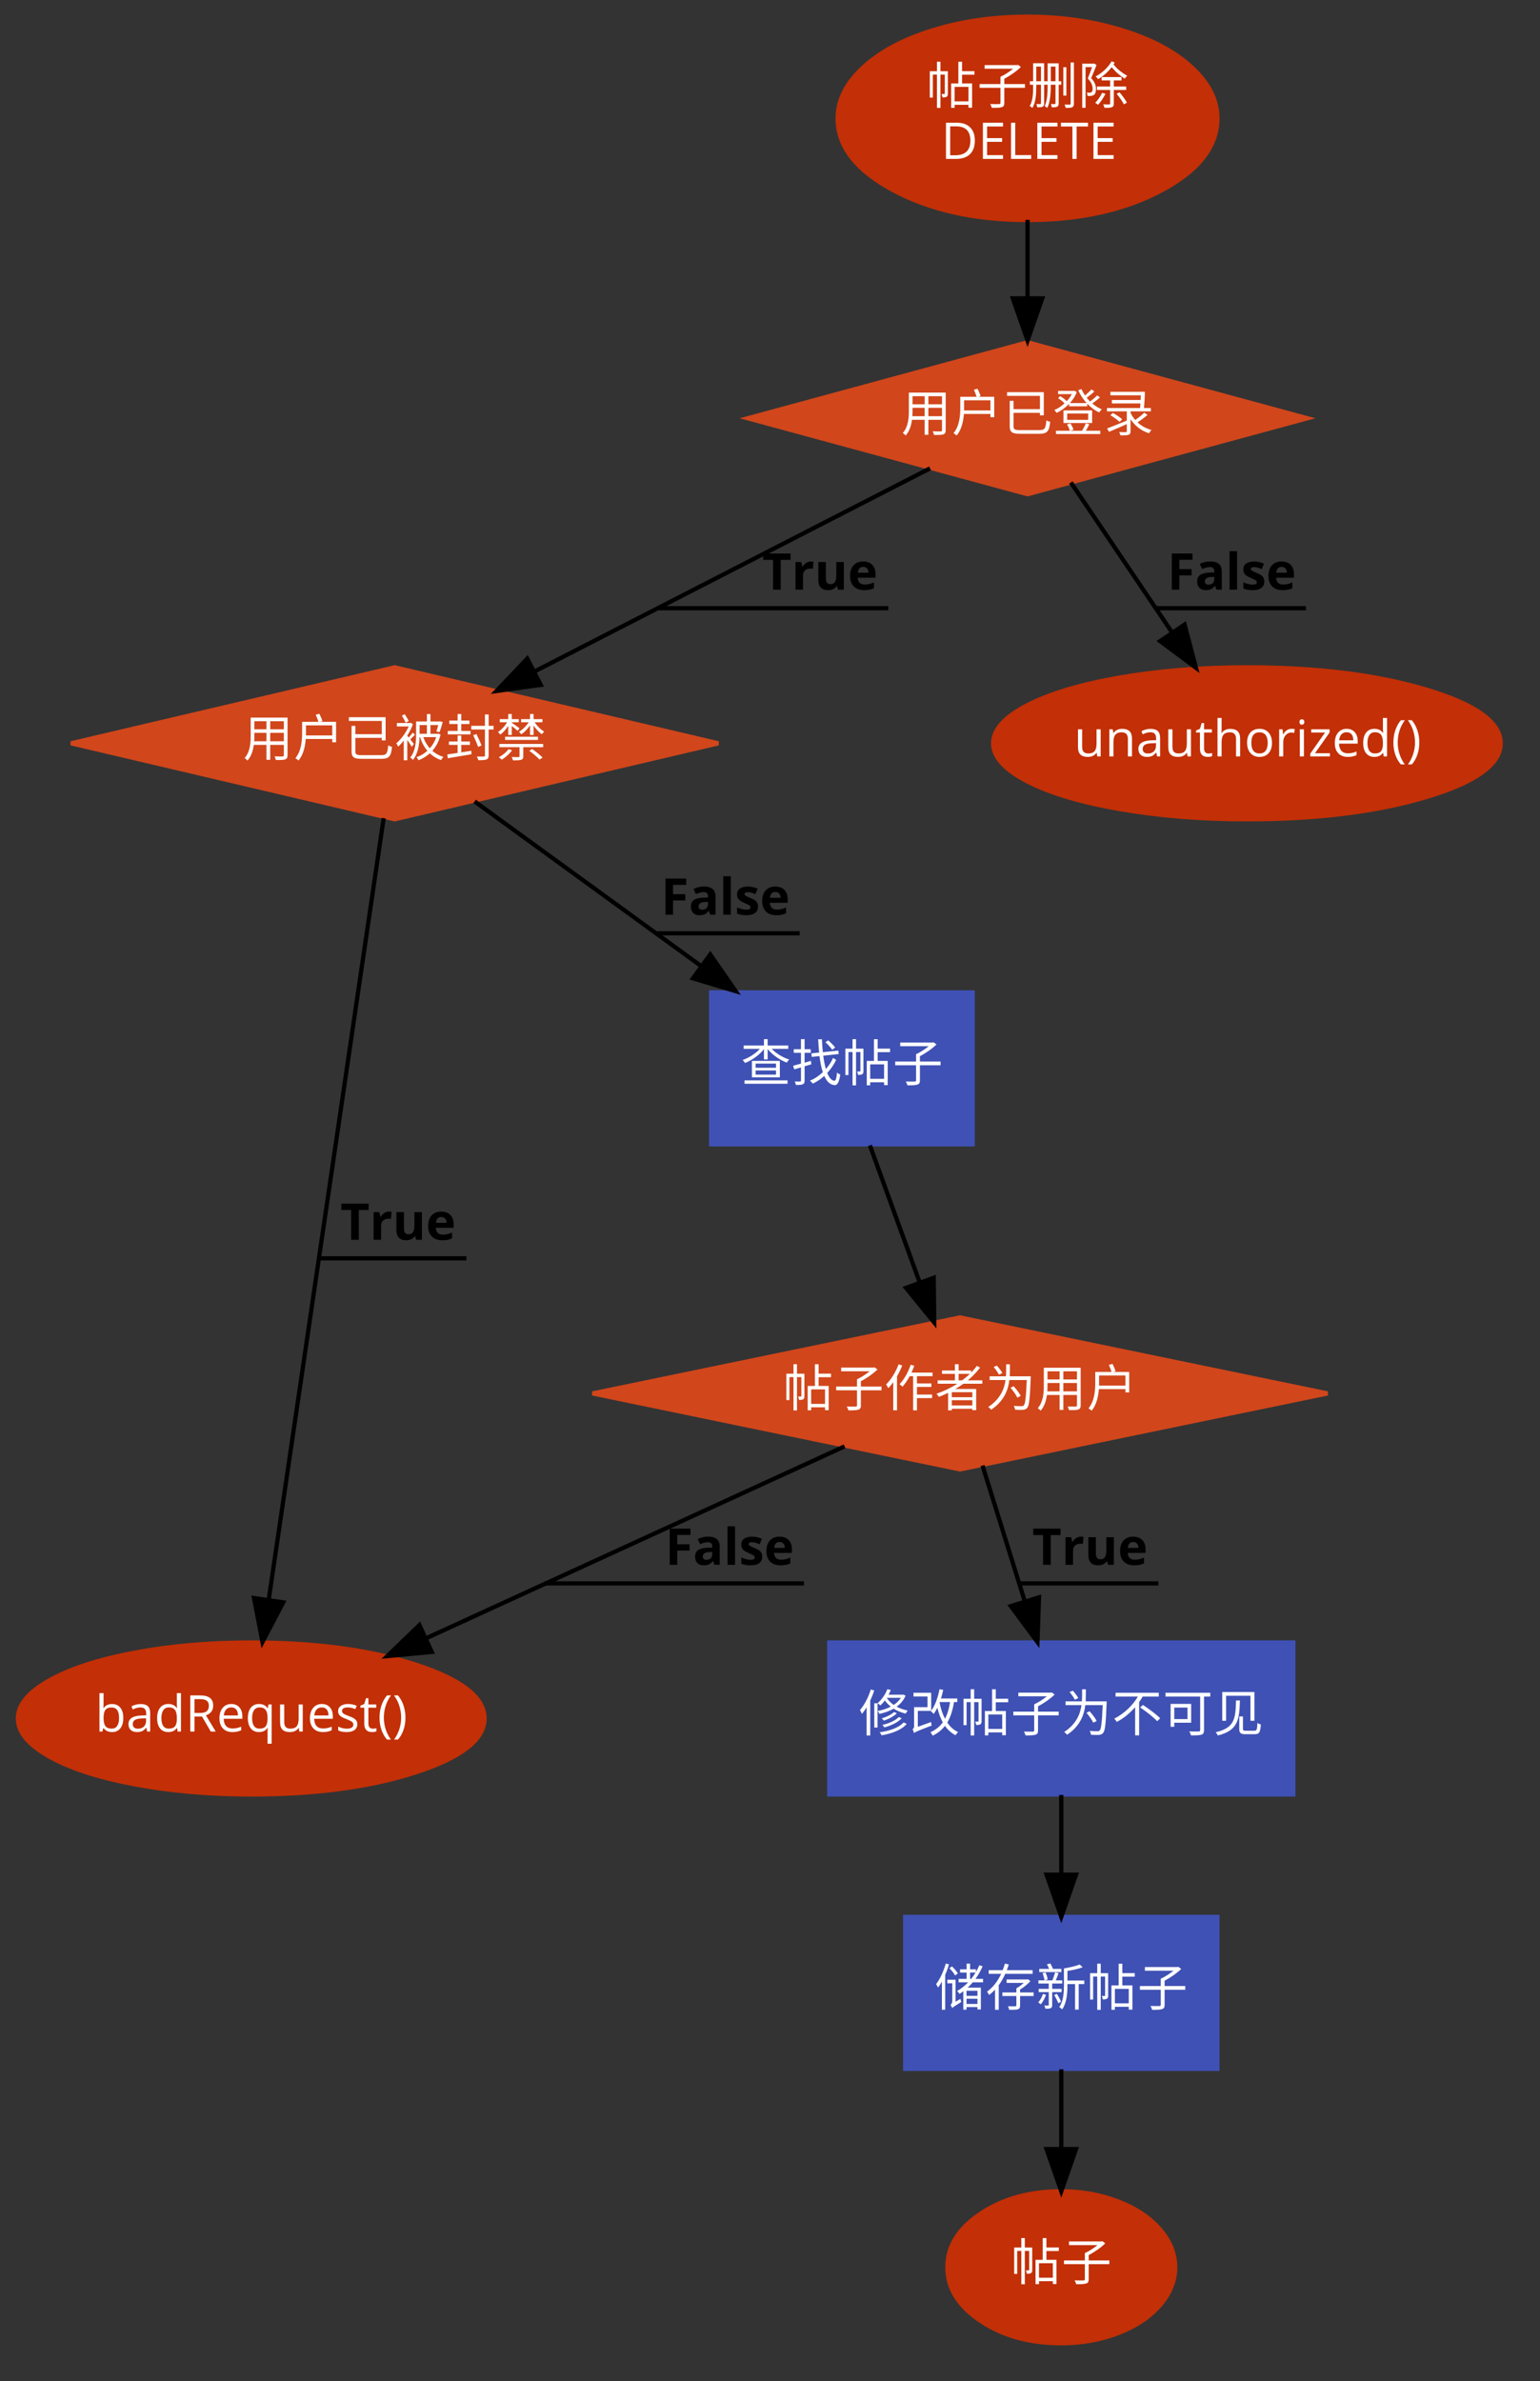 <?xml version="1.0" encoding="UTF-8"?>
<svg xmlns="http://www.w3.org/2000/svg" xmlns:xlink="http://www.w3.org/1999/xlink" width="1014pt" height="1567pt" viewBox="0 0 1014 1567" version="1.1">
<rect x="0" y="0" width="1014" height="1567" fill="#333333" stroke="none"/>
<defs>
<g>
<symbol overflow="visible" id="glyph0-0">
<path style="stroke:none;" d=""/>
</symbol>
<symbol overflow="visible" id="glyph0-1">
<path style="stroke:none;" d="M 14.203 -21.594 L 9.328 -21.594 L 9.328 -27.859 L 7.031 -27.859 L 7.031 -21.594 L 2.328 -21.594 L 2.328 -4.234 L 4.328 -4.234 L 4.328 -19.359 L 7.031 -19.359 L 7.031 2.562 L 9.328 2.562 L 9.328 -19.359 L 12.203 -19.359 L 12.203 -6.906 C 12.203 -6.625 12.125 -6.562 11.859 -6.562 C 11.594 -6.531 10.938 -6.531 10.031 -6.562 C 10.328 -5.938 10.594 -4.969 10.672 -4.328 C 11.938 -4.328 12.797 -4.406 13.438 -4.797 C 14.062 -5.203 14.203 -5.859 14.203 -6.859 Z M 27.797 -1.734 L 18.656 -1.734 L 18.656 -11.266 L 27.797 -11.266 Z M 31.734 -19.297 L 31.734 -21.625 L 23.562 -21.625 L 23.562 -27.828 L 21.125 -27.828 L 21.125 -13.531 L 16.391 -13.531 L 16.391 2.5 L 18.656 2.5 L 18.656 0.531 L 27.797 0.531 L 27.797 2.406 L 30.188 2.406 L 30.188 -13.531 L 23.562 -13.531 L 23.562 -19.297 Z M 31.734 -19.297 "/>
</symbol>
<symbol overflow="visible" id="glyph0-2">
<path style="stroke:none;" d="M 31.656 -13.125 L 18.062 -13.125 L 18.062 -16.656 C 21.859 -18.594 26.125 -21.562 28.969 -24.359 L 27.094 -25.766 L 26.562 -25.625 L 5.094 -25.625 L 5.094 -23.203 L 23.859 -23.203 C 21.531 -21.266 18.297 -19.203 15.531 -17.938 L 15.531 -13.125 L 1.797 -13.125 L 1.797 -10.672 L 15.531 -10.672 L 15.531 -0.766 C 15.531 -0.172 15.297 0 14.625 0.031 C 13.891 0.062 11.469 0.094 8.766 0 C 9.203 0.703 9.672 1.797 9.828 2.531 C 13.031 2.531 15.125 2.5 16.359 2.062 C 17.625 1.703 18.062 0.938 18.062 -0.734 L 18.062 -10.672 L 31.656 -10.672 Z M 31.656 -13.125 "/>
</symbol>
<symbol overflow="visible" id="glyph0-3">
<path style="stroke:none;" d="M 15.328 -15 L 15.328 -24.625 L 18.438 -24.625 L 18.438 -15 Z M 5.766 -15 L 5.766 -24.625 L 8.859 -24.625 L 8.859 -15 Z M 20.531 -26.797 L 13.266 -26.797 L 13.266 -15 L 10.969 -15 L 10.969 -26.828 L 3.703 -26.828 L 3.703 -15 L 1.562 -15 L 1.562 -12.703 L 3.703 -12.703 L 3.703 -11.062 C 3.703 -6.969 3.531 -2.031 1.438 1.297 C 1.938 1.562 2.859 2.203 3.203 2.562 C 5.469 -1 5.766 -6.672 5.766 -11.062 L 5.766 -12.703 L 8.859 -12.703 L 8.859 -0.5 C 8.859 -0.094 8.734 0 8.406 0.031 C 8.062 0.031 6.969 0.062 5.797 0 C 6.094 0.594 6.359 1.562 6.438 2.172 C 8.172 2.172 9.297 2.141 10 1.734 C 10.734 1.359 10.969 0.703 10.969 -0.469 L 10.969 -12.703 L 13.266 -12.703 L 13.266 -12.438 C 13.266 -8.094 13.125 -2.438 11.297 1.438 C 11.766 1.641 12.703 2.172 13.062 2.562 C 15.062 -1.531 15.328 -7.859 15.328 -12.469 L 15.328 -12.703 L 18.438 -12.703 L 18.438 -0.5 C 18.438 -0.094 18.297 0.031 17.969 0.031 C 17.625 0.031 16.531 0.062 15.359 0 C 15.672 0.594 15.938 1.562 16 2.172 C 17.734 2.172 18.859 2.141 19.562 1.734 C 20.297 1.359 20.531 0.703 20.531 -0.469 L 20.531 -12.703 L 22.203 -12.703 L 22.203 -15 L 20.531 -15 Z M 25.594 -24.203 L 23.594 -24.203 L 23.594 -5.531 L 25.594 -5.531 Z M 28.391 -27.328 L 28.391 -0.266 C 28.391 0.234 28.234 0.359 27.766 0.406 C 27.359 0.406 26 0.406 24.391 0.359 C 24.703 1 25.031 1.969 25.125 2.562 C 27.266 2.562 28.594 2.531 29.422 2.141 C 30.234 1.766 30.562 1.094 30.562 -0.234 L 30.562 -27.328 Z M 28.391 -27.328 "/>
</symbol>
<symbol overflow="visible" id="glyph0-4">
<path style="stroke:none;" d="M 22.031 -28.094 C 19.797 -24.094 15.672 -20.297 11.5 -18.125 C 12.125 -17.656 12.766 -16.891 13.172 -16.359 C 16.438 -18.266 19.656 -21.094 22.094 -24.266 C 24.922 -20.766 27.766 -18.562 30.734 -16.656 C 31.031 -17.328 31.797 -18.156 32.359 -18.594 C 29.297 -20.328 26.125 -22.5 23.328 -26.031 C 23.594 -26.469 23.859 -26.859 24.094 -27.297 Z M 10.5 -26.656 L 10.125 -26.531 L 2.703 -26.531 L 2.703 2.469 L 4.906 2.469 L 4.906 -24.297 L 9.172 -24.297 C 8.406 -22.062 7.359 -19.156 6.359 -16.797 C 8.906 -14.172 9.531 -11.938 9.562 -10.125 C 9.562 -9.031 9.359 -8.172 8.797 -7.797 C 8.531 -7.562 8.172 -7.469 7.703 -7.469 C 7.172 -7.438 6.438 -7.438 5.672 -7.5 C 6 -6.859 6.203 -5.938 6.234 -5.297 C 7.031 -5.266 7.938 -5.266 8.625 -5.328 C 9.297 -5.438 9.938 -5.672 10.438 -6 C 11.359 -6.672 11.766 -8.062 11.766 -9.891 C 11.766 -11.969 11.125 -14.328 8.562 -17.062 C 9.766 -19.703 11.062 -22.969 12.125 -25.703 Z M 15.797 -7.359 C 14.703 -5 12.969 -2.5 11.234 -0.797 C 11.797 -0.5 12.703 0.172 13.094 0.531 C 14.828 -1.297 16.703 -4.094 18 -6.734 Z M 31.656 -9.234 L 31.656 -11.5 L 23.5 -11.5 L 23.5 -15.531 L 28.562 -15.531 L 28.562 -17.734 L 15.5 -17.734 L 15.5 -15.531 L 21.094 -15.531 L 21.094 -11.5 L 12.391 -11.5 L 12.391 -9.234 L 21.094 -9.234 L 21.094 -0.328 C 21.094 0.094 20.938 0.266 20.438 0.297 C 19.969 0.297 18.359 0.297 16.5 0.234 C 16.859 0.906 17.234 1.859 17.359 2.531 C 19.734 2.531 21.266 2.5 22.234 2.094 C 23.156 1.703 23.5 1.062 23.5 -0.328 L 23.5 -9.234 Z M 25.391 -6.703 C 27.156 -4.594 29.203 -1.672 30.125 0.234 L 32.125 -0.906 C 31.156 -2.734 29.125 -5.562 27.266 -7.703 Z M 25.391 -6.703 "/>
</symbol>
<symbol overflow="visible" id="glyph0-5">
<path style="stroke:none;" d="M 18.062 -9.969 L 18.062 -15.5 L 27.031 -15.5 L 27.031 -9.969 Z M 7.5 -9.969 C 7.594 -11.203 7.625 -12.438 7.625 -13.531 L 7.625 -15.5 L 15.594 -15.5 L 15.594 -9.969 Z M 15.594 -23.156 L 15.594 -17.828 L 7.625 -17.828 L 7.625 -23.156 Z M 27.031 -17.828 L 18.062 -17.828 L 18.062 -23.156 L 27.031 -23.156 Z M 29.469 -25.531 L 5.203 -25.531 L 5.203 -13.531 C 5.203 -8.906 4.859 -3.031 1.203 1.094 C 1.734 1.406 2.734 2.234 3.094 2.734 C 5.625 -0.094 6.766 -3.906 7.266 -7.594 L 15.594 -7.594 L 15.594 2.234 L 18.062 2.234 L 18.062 -7.594 L 27.031 -7.594 L 27.031 -0.828 C 27.031 -0.203 26.797 0 26.125 0.031 C 25.531 0.031 23.266 0.062 20.938 -0.031 C 21.266 0.641 21.656 1.703 21.766 2.359 C 24.891 2.406 26.828 2.359 27.969 1.969 C 29.031 1.531 29.469 0.797 29.469 -0.797 Z M 29.469 -25.531 "/>
</symbol>
<symbol overflow="visible" id="glyph0-6">
<path style="stroke:none;" d="M 8.234 -13.797 C 8.266 -14.438 8.266 -15 8.266 -15.562 L 8.266 -20.438 L 25.594 -20.438 L 25.594 -13.797 Z M 17.594 -22.766 L 19.125 -23.234 C 18.734 -24.531 17.859 -26.531 17.094 -28.062 L 14.703 -27.422 C 15.359 -25.969 16.094 -24.062 16.5 -22.766 L 5.734 -22.766 L 5.734 -15.562 C 5.734 -10.562 5.297 -3.672 1.266 1.234 C 1.859 1.5 2.969 2.297 3.359 2.734 C 6.625 -1.203 7.766 -6.703 8.125 -11.469 L 25.594 -11.469 L 25.594 -9.297 L 28.094 -9.297 L 28.094 -22.766 Z M 17.594 -22.766 "/>
</symbol>
<symbol overflow="visible" id="glyph0-7">
<path style="stroke:none;" d="M 11.797 -0.828 C 8.203 -0.828 7.469 -1.297 7.469 -3.406 L 7.469 -12.203 L 24.859 -12.203 L 24.859 -10.531 L 27.391 -10.531 L 27.391 -25.797 L 3.203 -25.797 L 3.203 -23.359 L 24.859 -23.359 L 24.859 -14.625 L 7.469 -14.625 L 7.469 -20.094 L 4.969 -20.094 L 4.969 -3.438 C 4.969 0.672 6.625 1.594 11.969 1.594 L 24.422 1.594 C 29.859 1.594 30.969 -0.203 31.594 -6.297 C 30.859 -6.438 29.766 -6.828 29.094 -7.297 C 28.625 -1.938 28.094 -0.828 24.469 -0.828 Z M 11.797 -0.828 "/>
</symbol>
<symbol overflow="visible" id="glyph0-8">
<path style="stroke:none;" d="M 21.703 -5.297 C 21.156 -3.828 20.125 -1.797 19.266 -0.406 L 11.562 -0.406 L 13.625 -1.094 C 13.297 -2.266 12.438 -3.969 11.594 -5.234 L 9.359 -4.531 C 10.172 -3.266 10.938 -1.531 11.234 -0.406 L 2.094 -0.406 L 2.094 1.766 L 31.266 1.766 L 31.266 -0.406 L 21.797 -0.406 C 22.5 -1.672 23.328 -3.234 24.031 -4.672 Z M 23.297 -7.562 L 9.469 -7.562 L 9.469 -11.734 L 23.297 -11.734 Z M 25.891 -13.797 L 7.031 -13.797 L 7.031 -5.5 L 25.891 -5.5 Z M 29.203 -23.656 C 28.062 -22.469 26.203 -20.859 24.562 -19.625 C 23.766 -20.438 23 -21.297 22.328 -22.156 C 23.969 -23.297 25.859 -24.828 27.391 -26.266 L 25.5 -27.594 C 24.422 -26.422 22.703 -24.859 21.203 -23.656 C 20.297 -25 19.5 -26.391 18.891 -27.797 L 16.734 -27.125 C 18.094 -24 19.969 -21.125 22.266 -18.625 L 11.266 -18.625 C 13.172 -20.734 14.766 -23.156 15.797 -25.891 L 14.172 -26.734 L 13.703 -26.625 L 3.469 -26.625 L 3.469 -24.531 L 12.531 -24.531 C 11.703 -22.891 10.5 -21.328 9.203 -19.859 C 8.125 -21 6.359 -22.297 4.828 -23.203 L 3.5 -21.797 C 5 -20.859 6.703 -19.562 7.734 -18.438 C 5.672 -16.531 3.266 -14.969 1 -14.031 C 1.5 -13.562 2.203 -12.734 2.531 -12.172 C 5.359 -13.5 8.266 -15.531 10.734 -18.062 L 10.734 -16.5 L 22.656 -16.5 L 22.656 -18.203 C 25 -15.766 27.656 -13.766 30.562 -12.469 C 31 -13.094 31.688 -14.062 32.266 -14.5 C 30.031 -15.391 27.891 -16.734 26 -18.359 C 27.625 -19.5 29.562 -21 31.062 -22.391 Z M 29.203 -23.656 "/>
</symbol>
<symbol overflow="visible" id="glyph0-9">
<path style="stroke:none;" d="M 26.922 -12.328 C 25.422 -10.828 23 -8.906 20.938 -7.469 C 19.703 -8.906 18.656 -10.5 17.859 -12.203 L 17.859 -13.172 L 31.234 -13.172 L 31.234 -15.359 L 26.703 -15.359 C 27 -18.766 27.266 -22.859 27.328 -26 L 25.391 -26.125 L 24.922 -26.031 L 4.594 -26.031 L 4.594 -23.734 L 24.625 -23.734 C 24.594 -22.828 24.531 -21.734 24.5 -20.656 L 5.562 -20.656 L 5.562 -18.391 L 24.359 -18.391 C 24.297 -17.359 24.234 -16.328 24.156 -15.359 L 2.328 -15.359 L 2.328 -13.172 L 15.391 -13.172 L 15.391 -7.094 C 10.594 -5.125 5.594 -3.094 2.406 -1.906 L 3.703 0.297 C 6.969 -1.062 11.297 -2.938 15.391 -4.766 L 15.391 -0.172 C 15.391 0.297 15.234 0.469 14.672 0.5 C 14.172 0.531 12.328 0.531 10.359 0.438 C 10.703 1.062 11.094 1.969 11.234 2.641 C 13.797 2.641 15.469 2.641 16.5 2.266 C 17.531 1.906 17.859 1.297 17.859 -0.141 L 17.859 -7.969 C 20.734 -3.625 24.859 -0.406 30.031 1.266 C 30.391 0.562 31.094 -0.406 31.656 -0.906 C 28.062 -1.859 24.922 -3.625 22.438 -5.938 C 24.531 -7.234 27.062 -9.094 29.031 -10.797 Z M 4.594 -10.625 C 6.703 -9.359 9.359 -7.5 10.625 -6.234 L 12.359 -7.938 C 11.031 -9.203 8.328 -10.969 6.234 -12.094 Z M 4.594 -10.625 "/>
</symbol>
<symbol overflow="visible" id="glyph0-10">
<path style="stroke:none;" d="M 9.266 -23.297 C 8.734 -24.469 7.594 -26.359 6.625 -27.766 L 4.734 -26.828 C 5.672 -25.391 6.797 -23.391 7.266 -22.125 Z M 12.625 -8.203 C 12.266 -8.672 11.297 -9.969 10.297 -11.234 C 11.234 -12.031 12.359 -13.234 13.391 -14.297 L 11.891 -15.672 C 11.266 -14.766 10.203 -13.438 9.297 -12.438 C 8.938 -12.891 8.594 -13.328 8.328 -13.625 L 8.328 -13.766 C 9.797 -16.062 11.094 -18.594 12 -21.125 L 10.766 -22.094 L 10.391 -22 L 1.469 -22 L 1.469 -19.734 L 9.234 -19.734 C 7.406 -15.5 4.125 -11.172 1.094 -8.625 C 1.469 -8.203 2.031 -7 2.266 -6.406 C 3.5 -7.5 4.766 -8.859 6 -10.438 L 6 2.531 L 8.328 2.531 L 8.328 -10.828 C 9.438 -9.234 10.703 -7.297 11.297 -6.297 Z M 27.391 -12.703 C 26.422 -9.828 25 -7.359 23.156 -5.328 C 21.297 -7.406 19.859 -9.891 18.859 -12.703 Z M 21.234 -20.656 L 21.234 -14.891 L 16.438 -14.891 L 16.438 -20.656 Z M 28.766 -15 L 28.297 -14.891 L 23.562 -14.891 L 23.562 -20.656 L 28.703 -20.656 C 28.328 -19.125 27.859 -17.531 27.469 -16.469 L 29.531 -15.969 C 30.234 -17.625 31.031 -20.297 31.656 -22.625 L 29.922 -23.094 L 29.531 -23 L 23.562 -23 L 23.562 -27.859 L 21.234 -27.859 L 21.234 -23 L 14.125 -23 L 14.125 -14.328 C 14.125 -9.734 13.766 -3.625 10.297 0.734 C 10.766 1.031 11.734 1.828 12.062 2.328 C 15.391 -1.828 16.266 -7.906 16.391 -12.703 L 16.703 -12.703 C 17.828 -9.203 19.438 -6.172 21.562 -3.703 C 19.438 -1.766 16.969 -0.359 14.359 0.531 C 14.859 1 15.469 1.938 15.734 2.531 C 18.438 1.469 20.969 -0.031 23.156 -2.031 C 25.234 -0.062 27.703 1.438 30.594 2.438 C 30.891 1.766 31.594 0.828 32.125 0.328 C 29.297 -0.5 26.859 -1.906 24.828 -3.703 C 27.266 -6.438 29.203 -9.969 30.234 -14.391 Z M 28.766 -15 "/>
</symbol>
<symbol overflow="visible" id="glyph0-11">
<path style="stroke:none;" d="M 16.625 -16.766 L 10.531 -16.766 L 10.531 -21.328 L 15.938 -21.328 L 15.938 -23.594 L 10.531 -23.594 L 10.531 -27.891 L 8.125 -27.891 L 8.125 -23.594 L 2.672 -23.594 L 2.672 -21.328 L 8.125 -21.328 L 8.125 -16.766 L 1.641 -16.766 L 1.641 -14.5 L 16.625 -14.5 Z M 10.531 -2.672 L 10.531 -7.594 L 16.234 -7.594 L 16.234 -9.828 L 10.531 -9.828 L 10.531 -13.734 L 8.125 -13.734 L 8.125 -9.828 L 2.406 -9.828 L 2.406 -7.594 L 8.125 -7.594 L 8.125 -2.297 C 5.562 -1.906 3.203 -1.562 1.328 -1.297 L 1.703 1.203 C 5.797 0.469 11.703 -0.5 17.266 -1.438 L 17.125 -3.734 Z M 31.828 -20.125 L 28.562 -20.125 L 28.562 -27.594 L 26.125 -27.594 L 26.125 -20.125 L 17.125 -20.125 L 17.125 -17.734 L 26.125 -17.734 L 26.125 -0.672 C 26.125 -0.094 25.891 0.062 25.297 0.094 C 24.766 0.094 22.891 0.141 20.797 0.062 C 21.156 0.734 21.625 1.797 21.766 2.5 C 24.5 2.5 26.125 2.406 27.156 2 C 28.125 1.562 28.562 0.859 28.562 -0.672 L 28.562 -17.734 L 31.828 -17.734 Z M 23.859 -7.203 C 23.203 -9.062 21.734 -12.297 20.531 -14.703 L 18.391 -13.938 C 19.562 -11.5 21 -8.203 21.625 -6.266 Z M 23.859 -7.203 "/>
</symbol>
<symbol overflow="visible" id="glyph0-12">
<path style="stroke:none;" d="M 8.125 -14.094 L 10.438 -14.094 L 10.438 -20.062 C 11.797 -18.969 13.5 -17.562 14.266 -16.859 L 15.594 -18.5 C 14.766 -19.156 11.672 -21.391 10.438 -22.156 L 10.438 -22.469 L 15.062 -22.469 L 15.062 -24.531 L 10.438 -24.531 L 10.438 -27.891 L 8.125 -27.891 L 8.125 -24.531 L 2.562 -24.531 L 2.562 -22.469 L 7.359 -22.469 C 5.859 -19.891 3.531 -17.359 1.359 -16.062 C 1.859 -15.672 2.5 -14.891 2.906 -14.359 C 4.734 -15.625 6.625 -17.797 8.125 -20.094 Z M 6.062 -10.859 L 27.734 -10.859 L 27.734 -12.938 L 6.062 -12.938 Z M 8.328 -4.797 C 6.859 -2.734 4.359 -0.734 1.938 0.562 C 2.469 0.969 3.469 1.703 3.906 2.141 C 6.266 0.672 8.969 -1.672 10.672 -4.062 Z M 21.969 -3.672 C 24.391 -2 27.328 0.5 28.766 2.062 L 30.766 0.766 C 29.266 -0.828 26.266 -3.234 23.891 -4.859 Z M 2.297 -6.062 L 15.562 -6.062 L 15.562 -0.141 C 15.562 0.297 15.438 0.438 14.859 0.469 C 14.328 0.5 12.5 0.5 10.391 0.406 C 10.734 1.062 11.125 1.938 11.266 2.594 C 13.859 2.594 15.562 2.594 16.625 2.234 C 17.734 1.906 18.031 1.297 18.031 -0.062 L 18.031 -6.062 L 31.125 -6.062 L 31.125 -8.203 L 2.297 -8.203 Z M 30.656 -22.469 L 30.656 -24.531 L 24.828 -24.531 L 24.828 -27.891 L 22.5 -27.891 L 22.5 -24.531 L 16.594 -24.531 L 16.594 -22.469 L 21.625 -22.469 C 20.031 -20 17.469 -17.5 15.172 -16.234 C 15.672 -15.828 16.297 -15.094 16.656 -14.562 C 18.734 -15.828 20.859 -18.062 22.5 -20.438 L 22.5 -14.094 L 24.828 -14.094 L 24.828 -20.266 C 26.391 -18.031 28.469 -15.828 30.266 -14.562 C 30.562 -15.094 31.328 -15.859 31.828 -16.266 C 29.625 -17.531 27.125 -20.062 25.531 -22.469 Z M 30.656 -22.469 "/>
</symbol>
<symbol overflow="visible" id="glyph0-13">
<path style="stroke:none;" d="M 2.562 1.5 L 30.891 1.5 L 30.891 -0.734 L 2.562 -0.734 Z M 23.297 -9 L 9.859 -9 L 9.859 -11.766 L 23.297 -11.766 Z M 23.297 -4.5 L 9.859 -4.5 L 9.859 -7.266 L 23.297 -7.266 Z M 7.438 -13.531 L 7.438 -2.734 L 25.828 -2.734 L 25.828 -13.531 Z M 31.359 -21.469 L 31.359 -23.656 L 17.797 -23.656 L 17.797 -27.859 L 15.359 -27.859 L 15.359 -23.656 L 2 -23.656 L 2 -21.469 L 12.672 -21.469 C 9.828 -18.328 5.359 -15.531 1.297 -14.125 C 1.797 -13.672 2.531 -12.734 2.938 -12.172 C 7.438 -13.969 12.359 -17.391 15.359 -21.297 L 15.359 -14.531 L 17.797 -14.531 L 17.797 -21.328 C 20.859 -17.531 25.766 -14.125 30.359 -12.438 C 30.734 -13.031 31.469 -14 32 -14.438 C 27.797 -15.734 23.328 -18.469 20.438 -21.469 Z M 31.359 -21.469 "/>
</symbol>
<symbol overflow="visible" id="glyph0-14">
<path style="stroke:none;" d="M 28.922 -22.328 C 28 -23.656 25.969 -25.656 24.328 -27.062 L 22.5 -25.828 C 24.125 -24.391 26.062 -22.297 26.969 -20.891 Z M 13.234 -11.297 L 12.938 -13.562 C 11.531 -13.203 10.125 -12.766 8.797 -12.391 L 8.797 -18.859 L 12.859 -18.859 L 12.859 -21.203 L 8.797 -21.203 L 8.797 -27.859 L 6.406 -27.859 L 6.406 -21.203 L 1.641 -21.203 L 1.641 -18.859 L 6.406 -18.859 L 6.406 -11.734 C 4.469 -11.203 2.672 -10.703 1.234 -10.359 L 1.969 -7.969 C 3.297 -8.359 4.797 -8.766 6.406 -9.266 L 6.406 -0.594 C 6.406 -0.141 6.203 0.031 5.734 0.031 C 5.328 0.031 3.906 0.062 2.297 0 C 2.641 0.672 2.969 1.672 3.062 2.297 C 5.359 2.297 6.734 2.234 7.594 1.828 C 8.469 1.469 8.797 0.797 8.797 -0.594 L 8.797 -10 Z M 27.531 -15.469 C 26.422 -12.969 24.797 -10.438 22.797 -8.203 C 22.094 -10.672 21.5 -13.625 21.062 -16.969 L 31.266 -18.062 L 31 -20.328 L 20.797 -19.297 C 20.531 -21.969 20.328 -24.797 20.203 -27.766 L 17.734 -27.766 C 17.859 -24.703 18.094 -21.797 18.359 -19.031 L 13.266 -18.5 L 13.5 -16.172 L 18.594 -16.703 C 19.125 -12.625 19.797 -9.031 20.797 -6.094 C 18.266 -3.734 15.328 -1.734 12.266 -0.531 C 12.969 -0.031 13.734 0.766 14.203 1.406 C 16.828 0.203 19.438 -1.562 21.734 -3.672 C 23.328 0 25.562 2.172 28.531 2.406 C 30.188 2.531 31.5 0.859 32.266 -4.531 C 31.734 -4.734 30.656 -5.328 30.156 -5.906 C 29.828 -2.203 29.297 -0.406 28.391 -0.469 C 26.5 -0.672 24.922 -2.531 23.703 -5.594 C 26.125 -8.203 28.156 -11.203 29.562 -14.234 Z M 27.531 -15.469 "/>
</symbol>
<symbol overflow="visible" id="glyph0-15">
<path style="stroke:none;" d="M 9.562 -27.766 C 7.703 -22.703 4.625 -17.734 1.328 -14.531 C 1.797 -14 2.531 -12.625 2.766 -12.062 C 3.906 -13.234 5.031 -14.562 6.062 -16.031 L 6.062 2.5 L 8.531 2.5 L 8.531 -19.859 C 9.828 -22.156 11.031 -24.594 11.938 -27 Z M 31.922 -19.969 L 31.922 -22.328 L 18.062 -22.328 C 18.734 -23.797 19.359 -25.297 19.891 -26.828 L 17.531 -27.469 C 15.891 -22.594 13.203 -17.797 10.203 -14.703 C 10.766 -14.297 11.734 -13.469 12.125 -13.031 C 13.797 -14.891 15.438 -17.297 16.859 -19.969 L 19.156 -19.969 L 19.156 2.531 L 21.656 2.531 L 21.656 -5.531 L 31.625 -5.531 L 31.625 -7.859 L 21.656 -7.859 L 21.656 -12.891 L 31.156 -12.891 L 31.156 -15.203 L 21.656 -15.203 L 21.656 -19.969 Z M 31.922 -19.969 "/>
</symbol>
<symbol overflow="visible" id="glyph0-16">
<path style="stroke:none;" d="M 15.766 -17.234 L 15.766 -21.5 L 23.156 -21.5 C 21.594 -20 19.891 -18.562 18.094 -17.234 Z M 24.797 -6.125 L 11.297 -6.125 L 11.297 -9.438 L 24.797 -9.438 Z M 11.297 -0.703 L 11.297 -4.172 L 24.797 -4.172 L 24.797 -0.703 Z M 31.391 -15 L 31.391 -17.234 L 21.797 -17.234 C 24.828 -19.734 27.562 -22.531 29.891 -25.594 L 27.797 -26.734 C 26.656 -25.203 25.391 -23.734 24 -22.328 L 24 -23.703 L 15.766 -23.703 L 15.766 -27.859 L 13.328 -27.859 L 13.328 -23.703 L 4.828 -23.703 L 4.828 -21.5 L 13.328 -21.5 L 13.328 -17.234 L 1.938 -17.234 L 1.938 -15 L 14.891 -15 C 10.703 -12.297 6.031 -10.094 1.203 -8.406 C 1.672 -7.906 2.469 -6.906 2.766 -6.359 C 4.797 -7.125 6.859 -8.031 8.859 -9 L 8.859 2.531 L 11.297 2.531 L 11.297 1.469 L 24.797 1.469 L 24.797 2.406 L 27.328 2.406 L 27.328 -11.531 L 13.562 -11.531 C 15.391 -12.594 17.203 -13.766 18.938 -15 Z M 31.391 -15 "/>
</symbol>
<symbol overflow="visible" id="glyph0-17">
<path style="stroke:none;" d="M 11.234 -22.062 C 10.5 -23.391 8.969 -25.469 7.625 -26.922 L 5.5 -26 C 6.828 -24.469 8.328 -22.328 8.969 -20.969 Z M 16.094 -19.891 C 16.172 -21.297 16.203 -22.594 16.203 -23.859 L 16.203 -27.797 L 13.734 -27.797 L 13.734 -23.891 C 13.734 -22.625 13.703 -21.297 13.594 -19.891 L 2.859 -19.891 L 2.859 -17.438 L 13.328 -17.438 C 12.531 -11.562 9.891 -4.906 1.938 0.297 C 2.562 0.703 3.469 1.5 3.859 2.094 C 12.391 -3.562 15.062 -10.969 15.859 -17.438 L 27.297 -17.438 C 26.828 -6.172 26.328 -1.734 25.328 -0.734 C 24.969 -0.328 24.562 -0.234 23.891 -0.234 C 23.062 -0.234 20.938 -0.234 18.734 -0.469 C 19.203 0.297 19.531 1.359 19.594 2.094 C 21.594 2.234 23.734 2.266 24.859 2.172 C 26.094 2.062 26.859 1.766 27.625 0.859 C 28.922 -0.703 29.359 -5.359 29.891 -18.594 C 29.891 -18.969 29.922 -19.891 29.922 -19.891 Z M 23.297 -7.031 C 22.438 -8.766 20.438 -11.438 18.656 -13.359 L 16.625 -12.359 C 18.328 -10.359 20.297 -7.562 21.125 -5.828 Z M 23.297 -7.031 "/>
</symbol>
<symbol overflow="visible" id="glyph0-18">
<path style="stroke:none;" d="M 7.938 -27.703 C 6.328 -22.531 3.672 -17.469 0.797 -14.172 C 1.203 -13.531 1.859 -12.203 2.094 -11.625 C 3.172 -12.938 4.203 -14.359 5.172 -15.969 L 5.172 2.562 L 7.562 2.562 L 7.562 -20.438 C 8.562 -22.562 9.469 -24.797 10.203 -27.031 Z M 10.234 -2.672 L 12.359 -2.672 L 12.359 -18.625 L 10.234 -18.625 Z M 27.734 -22.203 C 26.562 -20.359 24.922 -18.797 23 -17.531 C 21 -18.938 19.438 -20.562 18.438 -22.203 Z M 29.391 -24.359 L 29 -24.266 L 19.625 -24.266 C 20.156 -25.234 20.656 -26.297 21.094 -27.328 L 18.828 -27.891 C 17.469 -24.328 15.031 -20.891 12.359 -18.656 C 12.938 -18.328 13.859 -17.594 14.266 -17.203 C 15.266 -18.125 16.297 -19.266 17.203 -20.5 C 18.156 -19.094 19.469 -17.703 21.094 -16.438 C 18.469 -15.031 15.469 -14.094 12.438 -13.531 C 12.859 -13.094 13.359 -12.203 13.594 -11.625 C 16.891 -12.359 20.125 -13.438 22.969 -15.062 C 25.125 -13.703 27.797 -12.562 30.891 -11.828 C 31.156 -12.438 31.797 -13.359 32.266 -13.828 C 29.469 -14.391 27 -15.266 24.922 -16.391 C 27.5 -18.203 29.531 -20.594 30.828 -23.625 Z M 26.359 -9.562 C 24.156 -7.203 19.766 -5.328 15.562 -4.359 C 16.062 -3.938 16.562 -3.266 16.859 -2.766 C 21.328 -3.938 25.734 -6.031 28.266 -8.766 Z M 23.203 -12.859 C 21.438 -11.094 18.094 -9.562 15.125 -8.672 C 15.625 -8.297 16.203 -7.672 16.531 -7.203 C 19.703 -8.266 23.062 -9.969 25.094 -12.062 Z M 29.5 -6 C 26.5 -2.594 20.469 -0.469 13.766 0.469 C 14.266 1.031 14.797 1.859 15.062 2.469 C 22.094 1.234 28.297 -1.141 31.594 -5.062 Z M 29.5 -6 "/>
</symbol>
<symbol overflow="visible" id="glyph0-19">
<path style="stroke:none;" d="M 20.031 -19.438 L 26.797 -19.438 C 26.125 -15.062 25.062 -11.391 23.469 -8.406 C 21.828 -11.5 20.656 -15.125 19.891 -19.094 Z M 31.562 -19.438 L 31.562 -21.766 L 20.797 -21.766 C 21.391 -23.562 21.859 -25.469 22.266 -27.422 L 19.859 -27.891 C 18.766 -22.438 16.969 -17.156 14.359 -13.734 L 14.359 -25.531 L 2.703 -25.531 L 2.703 -23.094 L 11.938 -23.094 L 11.938 -16.062 L 3.094 -16.062 L 3.094 -3.438 C 3.094 -2.266 2.562 -1.797 2.062 -1.562 C 2.469 -0.969 2.906 0.234 3.062 0.969 C 3.797 0.297 5.031 -0.266 14.672 -3.969 C 14.5 -4.531 14.328 -5.562 14.328 -6.297 L 5.562 -3.141 L 5.562 -13.625 L 14.297 -13.625 L 14.125 -13.438 C 14.703 -13.031 15.625 -12.094 16.031 -11.625 C 16.859 -12.828 17.703 -14.172 18.438 -15.625 C 19.328 -12.062 20.469 -8.828 22 -6.062 C 20.031 -3.266 17.359 -1.172 13.859 0.438 C 14.328 0.969 15.094 2.094 15.328 2.703 C 18.734 1.031 21.391 -1.094 23.422 -3.766 C 25.297 -1.141 27.594 0.969 30.391 2.406 C 30.797 1.766 31.5 0.797 32.094 0.328 C 29.156 -1 26.797 -3.172 24.969 -5.938 C 27.094 -9.531 28.5 -13.969 29.391 -19.438 Z M 31.562 -19.438 "/>
</symbol>
<symbol overflow="visible" id="glyph0-20">
<path style="stroke:none;" d="M 30.891 -23.062 L 30.891 -25.531 L 2.438 -25.531 L 2.438 -23.062 L 17.156 -23.062 C 13.859 -17.359 8.172 -11.828 1.594 -8.531 C 2.094 -7.969 2.906 -7 3.266 -6.359 C 7.906 -8.797 11.969 -12.234 15.328 -16.062 L 15.328 2.469 L 17.969 2.469 L 17.969 -19.391 C 18.797 -20.625 19.594 -21.828 20.328 -23.062 Z M 18.625 -15.891 C 22.562 -13.297 27.5 -9.359 29.859 -6.828 L 31.828 -8.734 C 29.391 -11.266 24.328 -15 20.469 -17.5 Z M 18.625 -15.891 "/>
</symbol>
<symbol overflow="visible" id="glyph0-21">
<path style="stroke:none;" d="M 16.469 -15.797 L 16.469 -8.203 L 7.766 -8.203 L 7.766 -15.797 Z M 18.891 -5.828 L 18.891 -18.203 L 5.359 -18.203 L 5.359 -3.172 L 7.766 -3.172 L 7.766 -5.828 Z M 31.469 -25.531 L 1.969 -25.531 L 1.969 -23.062 L 24.828 -23.062 L 24.828 -1.031 C 24.828 -0.328 24.594 -0.094 23.859 -0.062 C 23.094 -0.031 20.359 0 17.703 -0.141 C 18.094 0.562 18.594 1.797 18.766 2.5 C 22.031 2.5 24.328 2.5 25.656 2.031 C 26.922 1.672 27.359 0.797 27.359 -1 L 27.359 -23.062 L 31.469 -23.062 Z M 31.469 -25.531 "/>
</symbol>
<symbol overflow="visible" id="glyph0-22">
<path style="stroke:none;" d="M 6.031 -26.031 L 6.031 -7.125 L 8.562 -7.125 L 8.562 -23.562 L 24.594 -23.562 L 24.594 -7.125 L 27.203 -7.125 L 27.203 -26.031 Z M 15.094 -20.469 C 14.797 -8.766 14.328 -2.438 1.703 0.438 C 2.172 0.938 2.859 1.938 3.094 2.562 C 16.438 -0.703 17.297 -7.906 17.656 -20.469 Z M 17.234 -9.969 L 17.234 -1.703 C 17.234 1.031 18.234 1.734 21.438 1.734 L 27.359 1.734 C 30.359 1.734 31.125 0.5 31.422 -4.672 C 30.766 -4.828 29.734 -5.234 29.156 -5.672 C 29 -1.203 28.766 -0.562 27.156 -0.562 L 21.625 -0.562 C 20 -0.562 19.656 -0.734 19.656 -1.734 L 19.656 -9.969 Z M 17.234 -9.969 "/>
</symbol>
<symbol overflow="visible" id="glyph0-23">
<path style="stroke:none;" d="M 15.234 -21.391 C 14.531 -22.734 12.828 -24.656 11.391 -26.031 L 9.703 -24.891 C 11.125 -23.422 12.734 -21.391 13.438 -20.094 Z M 7.297 -27.922 C 5.828 -22.828 3.562 -17.766 0.938 -14.391 C 1.328 -13.828 1.969 -12.625 2.203 -12.094 C 3.062 -13.266 3.906 -14.562 4.734 -16.031 L 4.734 2.469 L 6.906 2.469 L 6.906 -20.438 C 7.859 -22.656 8.703 -25 9.359 -27.359 Z M 13.734 -2.797 L 13.734 -17.297 L 8.297 -17.297 L 8.297 -14.938 L 11.562 -14.938 L 11.562 -3.234 C 11.562 -1.828 10.828 -1 10.359 -0.672 C 10.766 -0.234 11.359 0.797 11.562 1.359 C 12.062 0.797 12.828 0.234 17.531 -2.672 C 17.359 -3.141 17.062 -4 16.938 -4.672 Z M 28.156 -6.672 L 20.969 -6.672 L 20.969 -10 L 28.156 -10 Z M 20.969 -1.328 L 20.969 -4.766 L 28.156 -4.766 L 28.156 -1.328 Z M 23.297 -22 L 26.922 -22 C 26.031 -20.531 25.062 -19.125 24.031 -17.828 L 23.297 -17.828 Z M 31.828 -15.562 L 31.828 -17.828 L 26.828 -17.828 C 28.656 -20.328 30.266 -23.125 31.562 -26.156 L 29.359 -26.766 C 28.734 -25.234 28 -23.797 27.156 -22.391 L 27.156 -24.125 L 23.297 -24.125 L 23.297 -27.891 L 21.031 -27.891 L 21.031 -24.125 L 16.703 -24.125 L 16.703 -22 L 21.031 -22 L 21.031 -17.828 L 15.734 -17.828 L 15.734 -15.562 L 22.031 -15.562 C 19.828 -13.297 17.391 -11.359 14.766 -9.859 C 15.234 -9.406 16.062 -8.438 16.359 -7.969 C 17.203 -8.5 18.031 -9.094 18.828 -9.672 L 18.828 2.438 L 20.969 2.438 L 20.969 0.734 L 28.156 0.734 L 28.156 2.297 L 30.391 2.297 L 30.391 -12.062 L 21.703 -12.062 C 22.859 -13.125 24 -14.297 25.031 -15.562 Z M 31.828 -15.562 "/>
</symbol>
<symbol overflow="visible" id="glyph0-24">
<path style="stroke:none;" d="M 31.156 -21.156 L 31.156 -23.562 L 14.125 -23.562 C 14.625 -24.797 15.031 -26.031 15.438 -27.297 L 12.891 -27.891 C 12.5 -26.469 12 -25 11.438 -23.562 L 2.234 -23.562 L 2.234 -21.156 L 10.438 -21.156 C 8.266 -16.562 5.234 -12.328 1.172 -9.5 C 1.562 -8.938 2.172 -7.859 2.438 -7.266 C 3.906 -8.266 5.203 -9.469 6.406 -10.734 L 6.406 2.5 L 8.828 2.5 L 8.828 -13.625 C 10.531 -15.969 11.969 -18.5 13.125 -21.156 Z M 31.797 -8.906 L 22.891 -8.906 L 22.891 -10.828 C 25.328 -12.328 27.891 -14.359 29.688 -16.328 L 28.094 -17.594 L 27.594 -17.438 L 14.031 -17.438 L 14.031 -15.172 L 25.328 -15.172 C 23.859 -13.859 22.062 -12.5 20.438 -11.625 L 20.438 -8.906 L 11.234 -8.906 L 11.234 -6.562 L 20.438 -6.562 L 20.438 -0.438 C 20.438 0.031 20.297 0.172 19.703 0.203 C 19.125 0.266 17.125 0.266 14.938 0.172 C 15.266 0.906 15.594 1.828 15.734 2.531 C 18.562 2.531 20.391 2.531 21.5 2.172 C 22.594 1.766 22.891 1.062 22.891 -0.406 L 22.891 -6.562 L 31.797 -6.562 Z M 31.797 -8.906 "/>
</symbol>
<symbol overflow="visible" id="glyph0-25">
<path style="stroke:none;" d="M 16.766 -24.391 L 11.234 -24.391 C 10.797 -25.5 10.094 -26.859 9.469 -28 L 7.234 -27.422 C 7.734 -26.531 8.266 -25.391 8.703 -24.391 L 2.172 -24.391 L 2.172 -22.328 L 16.766 -22.328 Z M 4.594 -7.906 C 3.938 -5.828 2.828 -3.797 1.5 -2.359 C 2 -2.062 2.797 -1.438 3.203 -1.094 C 4.5 -2.672 5.859 -5.062 6.625 -7.359 Z M 4.328 -21.625 C 4.969 -20.125 5.5 -18.125 5.625 -16.859 L 7.734 -17.438 C 7.594 -18.703 7 -20.656 6.328 -22.094 Z M 16.891 -9.125 L 16.891 -11.266 L 10.703 -11.266 L 10.703 -14.766 L 17.297 -14.766 L 17.297 -16.859 L 13.062 -16.859 C 13.672 -18.266 14.328 -20.062 14.891 -21.656 L 12.625 -22.156 C 12.234 -20.625 11.469 -18.391 10.828 -16.859 L 1.641 -16.859 L 1.641 -14.766 L 8.438 -14.766 L 8.438 -11.266 L 1.797 -11.266 L 1.797 -9.125 L 8.438 -9.125 L 8.438 -0.703 C 8.438 -0.359 8.359 -0.266 8.031 -0.266 C 7.672 -0.234 6.625 -0.234 5.5 -0.266 C 5.828 0.359 6.125 1.234 6.234 1.828 C 7.828 1.828 8.969 1.797 9.734 1.438 C 10.5 1.062 10.703 0.5 10.703 -0.672 L 10.703 -9.125 Z M 12.031 -7.172 C 13.062 -5.5 14.234 -3.234 14.766 -1.797 L 16.5 -2.797 C 16 -4.234 14.797 -6.406 13.734 -8.031 Z M 31.828 -16.734 L 20.734 -16.734 L 20.734 -23.062 C 24.203 -23.594 28.031 -24.422 30.766 -25.469 L 28.797 -27.297 C 26.391 -26.297 22.125 -25.297 18.438 -24.703 L 18.438 -13.328 C 18.438 -8.906 18.125 -3.266 15.359 0.734 C 15.891 1.031 16.828 1.766 17.266 2.234 C 20.297 -2.062 20.734 -8.562 20.734 -13.328 L 20.734 -14.391 L 25.766 -14.391 L 25.766 2.406 L 28.156 2.406 L 28.156 -14.391 L 31.828 -14.391 Z M 31.828 -16.734 "/>
</symbol>
<symbol overflow="visible" id="glyph1-0">
<path style="stroke:none;" d="M 3.141 0 L 3.141 -23.797 L 16.828 -23.797 L 16.828 0 Z M 4.828 -1.688 L 15.141 -1.688 L 15.141 -22.094 L 4.828 -22.094 Z M 4.828 -1.688 "/>
</symbol>
<symbol overflow="visible" id="glyph1-1">
<path style="stroke:none;" d="M 3.266 0 L 3.266 -23.797 L 10.562 -23.797 C 14.258 -23.797 17.133 -22.77 19.188 -20.719 C 21.238 -18.664 22.266 -15.801 22.266 -12.125 C 22.266 -8.195 21.195 -5.191 19.062 -3.109 C 16.926 -1.035 13.859 0 9.859 0 Z M 6.031 -2.391 L 9.406 -2.391 C 12.707 -2.391 15.188 -3.203 16.844 -4.828 C 18.5 -6.453 19.328 -8.852 19.328 -12.031 C 19.328 -15.133 18.547 -17.473 16.984 -19.047 C 15.43 -20.617 13.125 -21.406 10.062 -21.406 L 6.031 -21.406 Z M 6.031 -2.391 "/>
</symbol>
<symbol overflow="visible" id="glyph1-2">
<path style="stroke:none;" d="M 3.266 0 L 3.266 -23.797 L 16.531 -23.797 L 16.531 -21.328 L 6.031 -21.328 L 6.031 -13.672 L 15.906 -13.672 L 15.906 -11.234 L 6.031 -11.234 L 6.031 -2.469 L 16.531 -2.469 L 16.531 0 Z M 3.266 0 "/>
</symbol>
<symbol overflow="visible" id="glyph1-3">
<path style="stroke:none;" d="M 3.266 0 L 3.266 -23.797 L 6.031 -23.797 L 6.031 -2.5 L 16.531 -2.5 L 16.531 0 Z M 3.266 0 "/>
</symbol>
<symbol overflow="visible" id="glyph1-4">
<path style="stroke:none;" d="M 0.297 -21.328 L 0.297 -23.797 L 18.125 -23.797 L 18.125 -21.328 L 10.594 -21.328 L 10.594 0 L 7.828 0 L 7.828 -21.328 Z M 0.297 -21.328 "/>
</symbol>
<symbol overflow="visible" id="glyph1-5">
<path style="stroke:none;" d="M 2.672 -6.172 L 2.672 -17.828 L 5.406 -17.828 L 5.406 -6.266 C 5.406 -4.805 5.734 -3.719 6.391 -3 C 7.055 -2.289 8.094 -1.938 9.5 -1.938 C 11.363 -1.938 12.727 -2.445 13.594 -3.469 C 14.457 -4.488 14.891 -6.156 14.891 -8.469 L 14.891 -17.828 L 17.594 -17.828 L 17.594 0 L 15.359 0 L 14.969 -2.391 L 14.828 -2.391 C 14.273 -1.516 13.504 -0.844 12.516 -0.375 C 11.535 0.094 10.414 0.328 9.156 0.328 C 6.988 0.328 5.363 -0.188 4.281 -1.219 C 3.207 -2.25 2.672 -3.898 2.672 -6.172 Z M 2.672 -6.172 "/>
</symbol>
<symbol overflow="visible" id="glyph1-6">
<path style="stroke:none;" d="M 2.859 0 L 2.859 -17.828 L 5.062 -17.828 L 5.5 -15.391 L 5.625 -15.391 C 6.176 -16.273 6.953 -16.957 7.953 -17.438 C 8.953 -17.914 10.066 -18.156 11.297 -18.156 C 13.441 -18.156 15.055 -17.633 16.141 -16.594 C 17.223 -15.562 17.766 -13.91 17.766 -11.641 L 17.766 0 L 15.062 0 L 15.062 -11.531 C 15.062 -12.988 14.727 -14.07 14.062 -14.781 C 13.406 -15.5 12.375 -15.859 10.969 -15.859 C 9.102 -15.859 7.734 -15.352 6.859 -14.344 C 5.992 -13.344 5.562 -11.68 5.562 -9.359 L 5.562 0 Z M 2.859 0 "/>
</symbol>
<symbol overflow="visible" id="glyph1-7">
<path style="stroke:none;" d="M 1.531 -4.938 C 1.531 -8.531 4.41 -10.414 10.172 -10.594 L 13.203 -10.688 L 13.203 -11.797 C 13.203 -13.191 12.898 -14.223 12.297 -14.891 C 11.691 -15.566 10.727 -15.906 9.406 -15.906 C 7.914 -15.906 6.234 -15.445 4.359 -14.531 L 3.531 -16.594 C 4.406 -17.07 5.363 -17.445 6.406 -17.719 C 7.457 -17.988 8.508 -18.125 9.562 -18.125 C 11.695 -18.125 13.273 -17.648 14.297 -16.703 C 15.316 -15.766 15.828 -14.254 15.828 -12.172 L 15.828 0 L 13.828 0 L 13.297 -2.531 L 13.172 -2.531 C 12.273 -1.414 11.383 -0.66 10.5 -0.266 C 9.613 0.129 8.508 0.328 7.188 0.328 C 5.426 0.328 4.039 -0.125 3.031 -1.031 C 2.031 -1.945 1.531 -3.25 1.531 -4.938 Z M 4.359 -4.891 C 4.359 -3.922 4.656 -3.18 5.25 -2.672 C 5.844 -2.16 6.672 -1.906 7.734 -1.906 C 9.41 -1.906 10.727 -2.363 11.688 -3.281 C 12.645 -4.207 13.125 -5.5 13.125 -7.156 L 13.125 -8.766 L 10.438 -8.656 C 8.281 -8.582 6.727 -8.25 5.781 -7.656 C 4.832 -7.062 4.359 -6.141 4.359 -4.891 Z M 4.359 -4.891 "/>
</symbol>
<symbol overflow="visible" id="glyph1-8">
<path style="stroke:none;" d="M 0.5 -15.734 L 0.5 -17.031 L 3.062 -18.156 L 4.203 -21.969 L 5.766 -21.969 L 5.766 -17.828 L 10.938 -17.828 L 10.938 -15.734 L 5.766 -15.734 L 5.766 -5.234 C 5.766 -4.16 6.02 -3.336 6.531 -2.766 C 7.039 -2.191 7.738 -1.906 8.625 -1.906 C 9.102 -1.906 9.562 -1.938 10 -2 C 10.445 -2.07 10.801 -2.148 11.062 -2.234 L 11.062 -0.156 C 10.77 -0.02 10.336 0.094 9.766 0.188 C 9.203 0.281 8.691 0.328 8.234 0.328 C 4.785 0.328 3.062 -1.488 3.062 -5.125 L 3.062 -15.734 Z M 0.5 -15.734 "/>
</symbol>
<symbol overflow="visible" id="glyph1-9">
<path style="stroke:none;" d="M 2.859 0 L 2.859 -25.328 L 5.562 -25.328 L 5.562 -17.656 C 5.562 -16.738 5.52 -15.973 5.438 -15.359 L 5.594 -15.359 C 6.125 -16.211 6.879 -16.883 7.859 -17.375 C 8.848 -17.875 9.973 -18.125 11.234 -18.125 C 13.41 -18.125 15.039 -17.602 16.125 -16.562 C 17.219 -15.531 17.766 -13.891 17.766 -11.641 L 17.766 0 L 15.062 0 L 15.062 -11.531 C 15.062 -12.988 14.727 -14.07 14.062 -14.781 C 13.406 -15.5 12.375 -15.859 10.969 -15.859 C 9.094 -15.859 7.723 -15.348 6.859 -14.328 C 5.992 -13.316 5.562 -11.648 5.562 -9.328 L 5.562 0 Z M 2.859 0 "/>
</symbol>
<symbol overflow="visible" id="glyph1-10">
<path style="stroke:none;" d="M 1.875 -8.938 C 1.875 -11.844 2.598 -14.102 4.047 -15.719 C 5.504 -17.344 7.523 -18.156 10.109 -18.156 C 12.598 -18.156 14.578 -17.328 16.047 -15.672 C 17.523 -14.016 18.266 -11.77 18.266 -8.938 C 18.266 -6.031 17.531 -3.758 16.062 -2.125 C 14.594 -0.488 12.566 0.328 9.984 0.328 C 8.391 0.328 6.973 -0.047 5.734 -0.797 C 4.504 -1.547 3.551 -2.617 2.875 -4.016 C 2.207 -5.422 1.875 -7.062 1.875 -8.938 Z M 4.672 -8.938 C 4.672 -6.656 5.125 -4.914 6.031 -3.719 C 6.945 -2.531 8.289 -1.938 10.062 -1.938 C 11.82 -1.938 13.16 -2.531 14.078 -3.719 C 14.992 -4.906 15.453 -6.645 15.453 -8.938 C 15.453 -11.195 14.992 -12.914 14.078 -14.094 C 13.16 -15.27 11.812 -15.859 10.031 -15.859 C 8.258 -15.859 6.922 -15.281 6.016 -14.125 C 5.117 -12.969 4.672 -11.238 4.672 -8.938 Z M 4.672 -8.938 "/>
</symbol>
<symbol overflow="visible" id="glyph1-11">
<path style="stroke:none;" d="M 2.859 0 L 2.859 -17.828 L 5.094 -17.828 L 5.406 -14.531 L 5.531 -14.531 C 6.195 -15.695 6.992 -16.594 7.922 -17.219 C 8.859 -17.844 9.883 -18.156 11 -18.156 C 11.789 -18.156 12.5 -18.094 13.125 -17.969 L 12.766 -15.453 C 12.023 -15.617 11.375 -15.703 10.812 -15.703 C 9.363 -15.703 8.125 -15.113 7.094 -13.938 C 6.07 -12.77 5.562 -11.312 5.562 -9.562 L 5.562 0 Z M 2.859 0 "/>
</symbol>
<symbol overflow="visible" id="glyph1-12">
<path style="stroke:none;" d="M 2.641 -22.672 C 2.641 -23.285 2.789 -23.734 3.094 -24.016 C 3.395 -24.305 3.773 -24.453 4.234 -24.453 C 4.66 -24.453 5.031 -24.305 5.344 -24.016 C 5.664 -23.723 5.828 -23.273 5.828 -22.672 C 5.828 -22.055 5.664 -21.598 5.344 -21.297 C 5.031 -21.004 4.66 -20.859 4.234 -20.859 C 3.773 -20.859 3.395 -21.004 3.094 -21.297 C 2.789 -21.598 2.641 -22.055 2.641 -22.672 Z M 2.859 0 L 2.859 -17.828 L 5.562 -17.828 L 5.562 0 Z M 2.859 0 "/>
</symbol>
<symbol overflow="visible" id="glyph1-13">
<path style="stroke:none;" d="M 1.328 0 L 1.328 -1.844 L 11.062 -15.734 L 1.938 -15.734 L 1.938 -17.828 L 14.031 -17.828 L 14.031 -15.734 L 4.422 -2.094 L 14.266 -2.094 L 14.266 0 Z M 1.328 0 "/>
</symbol>
<symbol overflow="visible" id="glyph1-14">
<path style="stroke:none;" d="M 1.875 -8.766 C 1.875 -11.641 2.582 -13.922 4 -15.609 C 5.414 -17.305 7.316 -18.156 9.703 -18.156 C 11.93 -18.156 13.695 -17.422 15 -15.953 C 16.301 -14.484 16.953 -12.547 16.953 -10.141 L 16.953 -8.422 L 4.672 -8.422 C 4.723 -6.328 5.25 -4.738 6.25 -3.656 C 7.258 -2.57 8.676 -2.031 10.5 -2.031 C 12.414 -2.031 14.312 -2.43 16.188 -3.234 L 16.188 -0.828 C 15.238 -0.422 14.336 -0.129 13.484 0.047 C 12.629 0.234 11.602 0.328 10.406 0.328 C 7.758 0.328 5.676 -0.473 4.156 -2.078 C 2.633 -3.68 1.875 -5.91 1.875 -8.766 Z M 4.734 -10.625 L 14.062 -10.625 C 14.062 -12.332 13.68 -13.641 12.922 -14.547 C 12.16 -15.453 11.078 -15.906 9.672 -15.906 C 8.234 -15.906 7.086 -15.438 6.234 -14.5 C 5.391 -13.562 4.891 -12.27 4.734 -10.625 Z M 4.734 -10.625 "/>
</symbol>
<symbol overflow="visible" id="glyph1-15">
<path style="stroke:none;" d="M 1.875 -8.875 C 1.875 -11.812 2.523 -14.094 3.828 -15.719 C 5.129 -17.344 6.941 -18.156 9.266 -18.156 C 11.68 -18.156 13.535 -17.281 14.828 -15.531 L 15.031 -15.531 L 14.922 -16.812 L 14.859 -18.062 L 14.859 -25.328 L 17.562 -25.328 L 17.562 0 L 15.359 0 L 15 -2.391 L 14.859 -2.391 C 13.609 -0.578 11.742 0.328 9.266 0.328 C 6.93 0.328 5.113 -0.469 3.812 -2.062 C 2.52 -3.656 1.875 -5.926 1.875 -8.875 Z M 4.672 -8.844 C 4.672 -6.562 5.086 -4.836 5.922 -3.672 C 6.754 -2.516 7.977 -1.938 9.594 -1.938 C 11.445 -1.938 12.785 -2.438 13.609 -3.438 C 14.441 -4.445 14.859 -6.066 14.859 -8.297 L 14.859 -8.875 C 14.859 -11.395 14.438 -13.195 13.594 -14.281 C 12.75 -15.363 11.406 -15.906 9.562 -15.906 C 7.977 -15.906 6.766 -15.285 5.922 -14.047 C 5.086 -12.816 4.672 -11.082 4.672 -8.844 Z M 4.672 -8.844 "/>
</symbol>
<symbol overflow="visible" id="glyph1-16">
<path style="stroke:none;" d="M 1.328 -9.125 C 1.328 -12 1.75 -14.688 2.594 -17.188 C 3.438 -19.695 4.648 -21.898 6.234 -23.797 L 8.875 -23.797 C 7.312 -21.703 6.133 -19.398 5.344 -16.891 C 4.562 -14.379 4.172 -11.801 4.172 -9.156 C 4.172 -6.551 4.57 -4.004 5.375 -1.516 C 6.176 0.961 7.332 3.223 8.844 5.266 L 6.234 5.266 C 4.641 3.422 3.422 1.27 2.578 -1.188 C 1.742 -3.645 1.328 -6.289 1.328 -9.125 Z M 1.328 -9.125 "/>
</symbol>
<symbol overflow="visible" id="glyph1-17">
<path style="stroke:none;" d="M 1 -23.797 L 3.625 -23.797 C 5.219 -21.891 6.43 -19.68 7.266 -17.172 C 8.109 -14.66 8.531 -11.977 8.531 -9.125 C 8.531 -6.27 8.109 -3.613 7.266 -1.156 C 6.422 1.301 5.207 3.441 3.625 5.266 L 1.031 5.266 C 2.531 3.234 3.68 0.973 4.484 -1.516 C 5.297 -4.004 5.703 -6.551 5.703 -9.156 C 5.703 -11.801 5.305 -14.379 4.516 -16.891 C 3.734 -19.398 2.562 -21.703 1 -23.797 Z M 1 -23.797 "/>
</symbol>
<symbol overflow="visible" id="glyph1-18">
<path style="stroke:none;" d="M 2.859 0 L 2.859 -25.328 L 5.562 -25.328 L 5.562 -19.172 C 5.562 -17.797 5.52 -16.555 5.438 -15.453 L 5.562 -15.453 C 6.82 -17.234 8.688 -18.125 11.156 -18.125 C 13.5 -18.125 15.316 -17.32 16.609 -15.719 C 17.91 -14.125 18.562 -11.863 18.562 -8.938 C 18.562 -6.008 17.906 -3.734 16.594 -2.109 C 15.289 -0.484 13.477 0.328 11.156 0.328 C 10 0.328 8.941 0.113 7.984 -0.312 C 7.023 -0.738 6.219 -1.398 5.562 -2.297 L 5.375 -2.297 L 4.797 0 Z M 5.562 -8.938 C 5.562 -6.426 5.977 -4.629 6.812 -3.547 C 7.656 -2.473 9 -1.938 10.844 -1.938 C 12.5 -1.938 13.734 -2.539 14.547 -3.75 C 15.359 -4.957 15.766 -6.695 15.766 -8.969 C 15.766 -11.289 15.359 -13.02 14.547 -14.156 C 13.734 -15.289 12.473 -15.859 10.766 -15.859 C 8.922 -15.859 7.594 -15.328 6.781 -14.266 C 5.969 -13.211 5.562 -11.438 5.562 -8.938 Z M 5.562 -8.938 "/>
</symbol>
<symbol overflow="visible" id="glyph1-19">
<path style="stroke:none;" d="M 3.266 0 L 3.266 -23.797 L 9.797 -23.797 C 12.711 -23.797 14.867 -23.234 16.266 -22.109 C 17.66 -20.992 18.359 -19.316 18.359 -17.078 C 18.359 -13.93 16.766 -11.801 13.578 -10.688 L 20.031 0 L 16.766 0 L 11 -9.891 L 6.031 -9.891 L 6.031 0 Z M 6.031 -12.266 L 9.828 -12.266 C 11.785 -12.266 13.219 -12.648 14.125 -13.422 C 15.039 -14.203 15.5 -15.367 15.5 -16.922 C 15.5 -18.492 15.031 -19.625 14.094 -20.312 C 13.164 -21.008 11.68 -21.359 9.641 -21.359 L 6.031 -21.359 Z M 6.031 -12.266 "/>
</symbol>
<symbol overflow="visible" id="glyph1-20">
<path style="stroke:none;" d="M 1.875 -8.875 C 1.875 -11.789 2.523 -14.066 3.828 -15.703 C 5.129 -17.336 6.941 -18.156 9.266 -18.156 C 11.703 -18.156 13.578 -17.234 14.891 -15.391 L 15.031 -15.391 L 15.422 -17.828 L 17.562 -17.828 L 17.562 8 L 14.859 8 L 14.859 0.375 C 14.859 -0.707 14.914 -1.629 15.031 -2.391 L 14.828 -2.391 C 13.578 -0.578 11.695 0.328 9.188 0.328 C 6.895 0.328 5.102 -0.477 3.812 -2.094 C 2.52 -3.719 1.875 -5.977 1.875 -8.875 Z M 4.672 -8.844 C 4.672 -6.594 5.082 -4.879 5.906 -3.703 C 6.738 -2.523 7.969 -1.938 9.594 -1.938 C 11.395 -1.938 12.707 -2.414 13.531 -3.375 C 14.363 -4.344 14.805 -5.973 14.859 -8.266 L 14.859 -8.875 C 14.859 -11.363 14.43 -13.156 13.578 -14.25 C 12.734 -15.352 11.395 -15.906 9.562 -15.906 C 7.977 -15.906 6.766 -15.285 5.922 -14.047 C 5.086 -12.816 4.672 -11.082 4.672 -8.844 Z M 4.672 -8.844 "/>
</symbol>
<symbol overflow="visible" id="glyph1-21">
<path style="stroke:none;" d="M 1.719 -13.453 C 1.719 -14.91 2.305 -16.055 3.484 -16.891 C 4.672 -17.734 6.297 -18.156 8.359 -18.156 C 10.285 -18.156 12.164 -17.766 14 -16.984 L 13.031 -14.797 C 11.238 -15.535 9.617 -15.906 8.172 -15.906 C 6.891 -15.906 5.922 -15.703 5.266 -15.297 C 4.617 -14.891 4.297 -14.336 4.297 -13.641 C 4.297 -13.16 4.414 -12.75 4.656 -12.406 C 4.906 -12.07 5.301 -11.754 5.844 -11.453 C 6.383 -11.148 7.426 -10.711 8.969 -10.141 C 11.082 -9.367 12.508 -8.594 13.25 -7.812 C 14 -7.031 14.375 -6.047 14.375 -4.859 C 14.375 -3.203 13.754 -1.922 12.516 -1.016 C 11.273 -0.117 9.539 0.328 7.312 0.328 C 4.945 0.328 3.102 -0.047 1.781 -0.797 L 1.781 -3.297 C 2.633 -2.867 3.551 -2.531 4.531 -2.281 C 5.508 -2.031 6.457 -1.906 7.375 -1.906 C 8.781 -1.906 9.863 -2.129 10.625 -2.578 C 11.383 -3.023 11.766 -3.711 11.766 -4.641 C 11.766 -5.328 11.461 -5.914 10.859 -6.406 C 10.254 -6.906 9.082 -7.492 7.344 -8.172 C 5.676 -8.785 4.492 -9.32 3.797 -9.781 C 3.098 -10.25 2.578 -10.773 2.234 -11.359 C 1.891 -11.941 1.719 -12.641 1.719 -13.453 Z M 1.719 -13.453 "/>
</symbol>
<symbol overflow="visible" id="glyph2-0">
<path style="stroke:none;" d="M 3.141 0 L 3.141 -23.797 L 16.828 -23.797 L 16.828 0 Z M 4.828 -1.688 L 15.141 -1.688 L 15.141 -22.094 L 4.828 -22.094 Z M 4.828 -1.688 "/>
</symbol>
<symbol overflow="visible" id="glyph2-1">
<path style="stroke:none;" d=""/>
</symbol>
<symbol overflow="visible" id="glyph2-2">
<path style="stroke:none;" d="M 0.672 -19.594 L 0.672 -23.797 L 18.641 -23.797 L 18.641 -19.594 L 12.172 -19.594 L 12.172 0 L 7.125 0 L 7.125 -19.594 Z M 0.672 -19.594 "/>
</symbol>
<symbol overflow="visible" id="glyph2-3">
<path style="stroke:none;" d="M 2.609 0 L 2.609 -18.188 L 6.359 -18.188 L 7.094 -15.141 L 7.344 -15.141 C 7.906 -16.16 8.664 -16.977 9.625 -17.594 C 10.582 -18.219 11.629 -18.531 12.766 -18.531 C 13.43 -18.531 13.988 -18.484 14.438 -18.391 L 14.062 -13.734 C 13.656 -13.836 13.164 -13.891 12.594 -13.891 C 11.008 -13.891 9.773 -13.484 8.891 -12.672 C 8.004 -11.859 7.562 -10.723 7.562 -9.266 L 7.562 0 Z M 2.609 0 "/>
</symbol>
<symbol overflow="visible" id="glyph2-4">
<path style="stroke:none;" d="M 2.5 -6.328 L 2.5 -18.188 L 7.469 -18.188 L 7.469 -7.562 C 7.469 -6.25 7.703 -5.266 8.172 -4.609 C 8.641 -3.953 9.383 -3.625 10.406 -3.625 C 11.789 -3.625 12.789 -4.086 13.406 -5.016 C 14.031 -5.941 14.344 -7.484 14.344 -9.641 L 14.344 -18.188 L 19.297 -18.188 L 19.297 0 L 15.5 0 L 14.828 -2.328 L 14.562 -2.328 C 14.031 -1.484 13.273 -0.828 12.297 -0.359 C 11.328 0.098 10.219 0.328 8.969 0.328 C 6.832 0.328 5.219 -0.242 4.125 -1.391 C 3.039 -2.535 2.5 -4.18 2.5 -6.328 Z M 2.5 -6.328 "/>
</symbol>
<symbol overflow="visible" id="glyph2-5">
<path style="stroke:none;" d="M 1.5 -8.969 C 1.5 -12.02 2.258 -14.375 3.781 -16.031 C 5.301 -17.695 7.41 -18.531 10.109 -18.531 C 12.68 -18.531 14.68 -17.797 16.109 -16.328 C 17.547 -14.867 18.266 -12.848 18.266 -10.266 L 18.266 -7.859 L 6.531 -7.859 C 6.582 -6.453 7 -5.352 7.781 -4.562 C 8.562 -3.77 9.656 -3.375 11.062 -3.375 C 12.156 -3.375 13.191 -3.484 14.172 -3.703 C 15.148 -3.93 16.172 -4.297 17.234 -4.797 L 17.234 -0.953 C 16.367 -0.523 15.441 -0.207 14.453 0 C 13.461 0.219 12.258 0.328 10.844 0.328 C 7.906 0.328 5.613 -0.477 3.969 -2.094 C 2.32 -3.719 1.5 -6.008 1.5 -8.969 Z M 6.641 -11.156 L 13.609 -11.156 C 13.586 -12.383 13.266 -13.332 12.641 -14 C 12.023 -14.664 11.191 -15 10.141 -15 C 9.086 -15 8.258 -14.664 7.656 -14 C 7.062 -13.332 6.723 -12.383 6.641 -11.156 Z M 6.641 -11.156 "/>
</symbol>
<symbol overflow="visible" id="glyph2-6">
<path style="stroke:none;" d="M 3 0 L 3 -23.797 L 16.625 -23.797 L 16.625 -19.656 L 7.953 -19.656 L 7.953 -13.516 L 16.031 -13.516 L 16.031 -9.406 L 7.953 -9.406 L 7.953 0 Z M 3 0 "/>
</symbol>
<symbol overflow="visible" id="glyph2-7">
<path style="stroke:none;" d="M 1.406 -5.438 C 1.406 -7.363 2.078 -8.785 3.422 -9.703 C 4.773 -10.617 6.812 -11.129 9.531 -11.234 L 12.688 -11.328 L 12.688 -12.125 C 12.688 -13.969 11.742 -14.891 9.859 -14.891 C 8.41 -14.891 6.703 -14.453 4.734 -13.578 L 3.094 -16.922 C 5.188 -18.016 7.508 -18.562 10.062 -18.562 C 12.5 -18.562 14.367 -18.031 15.672 -16.969 C 16.973 -15.906 17.625 -14.289 17.625 -12.125 L 17.625 0 L 14.156 0 L 13.203 -2.469 L 13.062 -2.469 C 12.227 -1.414 11.367 -0.688 10.484 -0.281 C 9.598 0.125 8.445 0.328 7.031 0.328 C 5.281 0.328 3.906 -0.172 2.906 -1.172 C 1.906 -2.172 1.406 -3.594 1.406 -5.438 Z M 6.5 -5.406 C 6.5 -4 7.301 -3.297 8.906 -3.297 C 10.051 -3.297 10.969 -3.625 11.656 -4.281 C 12.344 -4.945 12.688 -5.832 12.688 -6.938 L 12.688 -8.422 L 10.766 -8.359 C 9.328 -8.316 8.254 -8.055 7.547 -7.578 C 6.848 -7.109 6.5 -6.383 6.5 -5.406 Z M 6.5 -5.406 "/>
</symbol>
<symbol overflow="visible" id="glyph2-8">
<path style="stroke:none;" d="M 2.609 0 L 2.609 -25.328 L 7.562 -25.328 L 7.562 0 Z M 2.609 0 "/>
</symbol>
<symbol overflow="visible" id="glyph2-9">
<path style="stroke:none;" d="M 1.5 -13.453 C 1.5 -15.078 2.125 -16.328 3.375 -17.203 C 4.625 -18.086 6.398 -18.531 8.703 -18.531 C 10.898 -18.531 13.035 -18.055 15.109 -17.109 L 13.609 -13.516 C 12.691 -13.91 11.836 -14.234 11.047 -14.484 C 10.254 -14.734 9.445 -14.859 8.625 -14.859 C 7.156 -14.859 6.422 -14.461 6.422 -13.672 C 6.422 -13.223 6.656 -12.836 7.125 -12.516 C 7.602 -12.191 8.641 -11.707 10.234 -11.062 C 11.66 -10.488 12.703 -9.953 13.359 -9.453 C 14.023 -8.953 14.516 -8.375 14.828 -7.719 C 15.141 -7.07 15.297 -6.301 15.297 -5.406 C 15.297 -3.539 14.645 -2.117 13.344 -1.141 C 12.051 -0.16 10.113 0.328 7.531 0.328 C 6.207 0.328 5.078 0.234 4.141 0.047 C 3.211 -0.129 2.344 -0.391 1.531 -0.734 L 1.531 -4.828 C 2.445 -4.398 3.484 -4.035 4.641 -3.734 C 5.797 -3.441 6.816 -3.297 7.703 -3.297 C 9.504 -3.297 10.406 -3.816 10.406 -4.859 C 10.406 -5.254 10.285 -5.57 10.047 -5.812 C 9.805 -6.062 9.391 -6.336 8.797 -6.641 C 8.211 -6.953 7.43 -7.316 6.453 -7.734 C 5.055 -8.316 4.031 -8.859 3.375 -9.359 C 2.719 -9.859 2.238 -10.43 1.938 -11.078 C 1.645 -11.723 1.5 -12.516 1.5 -13.453 Z M 1.5 -13.453 "/>
</symbol>
</g>
<radialGradient id="radial0" gradientUnits="userSpaceOnUse" cx="0.5" cy="0.5" fx="0.9" fy="0.9" r="1" gradientTransform="matrix(90.022,0,0,48.167,194.392,-551.125)">
<stop offset="0" style="stop-color:rgb(76.471%,18.431%,2.353%);stop-opacity:1;"/>
<stop offset="1" style="stop-color:rgb(76.471%,18.431%,2.353%);stop-opacity:1;"/>
</radialGradient>
<radialGradient id="radial1" gradientUnits="userSpaceOnUse" cx="0.5" cy="0.5" fx="0.9" fy="0.9" r="1" gradientTransform="matrix(132.654,0,0,36,173.076,-474)">
<stop offset="0" style="stop-color:rgb(81.961%,27.451%,10.588%);stop-opacity:1;"/>
<stop offset="1" style="stop-color:rgb(81.961%,27.451%,10.588%);stop-opacity:1;"/>
</radialGradient>
<radialGradient id="radial2" gradientUnits="userSpaceOnUse" cx="0.5" cy="0.5" fx="0.9" fy="0.9" r="1" gradientTransform="matrix(153.442,0,0,36,12.682,-397)">
<stop offset="0" style="stop-color:rgb(81.961%,27.451%,10.588%);stop-opacity:1;"/>
<stop offset="1" style="stop-color:rgb(81.961%,27.451%,10.588%);stop-opacity:1;"/>
</radialGradient>
<radialGradient id="radial3" gradientUnits="userSpaceOnUse" cx="0.5" cy="0.5" fx="0.9" fy="0.9" r="1" gradientTransform="matrix(120.311,0,0,36,231.247,-397)">
<stop offset="0" style="stop-color:rgb(76.471%,18.431%,2.353%);stop-opacity:1;"/>
<stop offset="1" style="stop-color:rgb(76.471%,18.431%,2.353%);stop-opacity:1;"/>
</radialGradient>
<radialGradient id="radial4" gradientUnits="userSpaceOnUse" cx="0.5" cy="0.5" fx="0.9" fy="0.9" r="1" gradientTransform="matrix(110.612,0,0,36,0.097,-166)">
<stop offset="0" style="stop-color:rgb(76.471%,18.431%,2.353%);stop-opacity:1;"/>
<stop offset="1" style="stop-color:rgb(76.471%,18.431%,2.353%);stop-opacity:1;"/>
</radialGradient>
<radialGradient id="radial5" gradientUnits="userSpaceOnUse" cx="0.5" cy="0.5" fx="0.9" fy="0.9" r="1" gradientTransform="matrix(62,0,0,36,164.403,-320)">
<stop offset="0" style="stop-color:rgb(24.706%,31.765%,70.98%);stop-opacity:1;"/>
<stop offset="1" style="stop-color:rgb(24.706%,31.765%,70.98%);stop-opacity:1;"/>
</radialGradient>
<radialGradient id="radial6" gradientUnits="userSpaceOnUse" cx="0.5" cy="0.5" fx="0.9" fy="0.9" r="1" gradientTransform="matrix(174.229,0,0,36,136.288,-243)">
<stop offset="0" style="stop-color:rgb(81.961%,27.451%,10.588%);stop-opacity:1;"/>
<stop offset="1" style="stop-color:rgb(81.961%,27.451%,10.588%);stop-opacity:1;"/>
</radialGradient>
<radialGradient id="radial7" gradientUnits="userSpaceOnUse" cx="0.5" cy="0.5" fx="0.9" fy="0.9" r="1" gradientTransform="matrix(110,0,0,36,192.403,-166)">
<stop offset="0" style="stop-color:rgb(24.706%,31.765%,70.98%);stop-opacity:1;"/>
<stop offset="1" style="stop-color:rgb(24.706%,31.765%,70.98%);stop-opacity:1;"/>
</radialGradient>
<radialGradient id="radial8" gradientUnits="userSpaceOnUse" cx="0.5" cy="0.5" fx="0.9" fy="0.9" r="1" gradientTransform="matrix(74,0,0,36,210.403,-101)">
<stop offset="0" style="stop-color:rgb(24.706%,31.765%,70.98%);stop-opacity:1;"/>
<stop offset="1" style="stop-color:rgb(24.706%,31.765%,70.98%);stop-opacity:1;"/>
</radialGradient>
<radialGradient id="radial9" gradientUnits="userSpaceOnUse" cx="0.5" cy="0.5" fx="0.9" fy="0.9" r="1" gradientTransform="matrix(54,0,0,36,220.403,-36)">
<stop offset="0" style="stop-color:rgb(76.471%,18.431%,2.353%);stop-opacity:1;"/>
<stop offset="1" style="stop-color:rgb(76.471%,18.431%,2.353%);stop-opacity:1;"/>
</radialGradient>
</defs>
<g id="surface1">
<path style="fill-rule:nonzero;fill:url(#radial0);stroke-width:1;stroke-linecap:butt;stroke-linejoin:miter;stroke:rgb(76.471%,18.431%,2.353%);stroke-opacity:1;stroke-miterlimit:4;" d="M 284.414 -527.042 C 284.414 -520.392 280.02 -514.715 271.23 -510.013 C 262.442 -505.309 251.832 -502.958 239.403 -502.958 C 226.974 -502.958 216.365 -505.309 207.575 -510.013 C 198.787 -514.715 194.392 -520.392 194.392 -527.042 C 194.392 -531.344 196.402 -535.358 200.422 -539.084 C 204.443 -542.81 209.934 -545.748 216.898 -547.899 C 223.861 -550.05 231.363 -551.125 239.403 -551.125 C 247.444 -551.126 254.945 -550.05 261.909 -547.899 C 268.872 -545.748 274.364 -542.81 278.383 -539.084 C 282.405 -535.358 284.414 -531.344 284.414 -527.042 Z M 284.414 -527.042 " transform="matrix(2.778,0,0,2.778,11.507,1542.007)"/>
<g style="fill:rgb(100%,100%,100%);fill-opacity:1;">
  <use xlink:href="#glyph0-1" x="609.891" y="68.453"/>
  <use xlink:href="#glyph0-2" x="643.221" y="68.453"/>
  <use xlink:href="#glyph0-3" x="676.551" y="68.453"/>
  <use xlink:href="#glyph0-4" x="709.881" y="68.453"/>
</g>
<g style="fill:rgb(100%,100%,100%);fill-opacity:1;">
  <use xlink:href="#glyph1-1" x="619.613" y="104.567"/>
  <use xlink:href="#glyph1-2" x="643.912" y="104.567"/>
  <use xlink:href="#glyph1-3" x="662.449" y="104.567"/>
  <use xlink:href="#glyph1-2" x="679.749" y="104.567"/>
  <use xlink:href="#glyph1-4" x="698.286" y="104.567"/>
  <use xlink:href="#glyph1-2" x="716.726" y="104.567"/>
</g>
<path style="fill-rule:nonzero;fill:url(#radial1);stroke-width:1;stroke-linecap:butt;stroke-linejoin:miter;stroke:rgb(81.961%,27.451%,10.588%);stroke-opacity:1;stroke-miterlimit:4;" d="M 239.403 -474 L 173.076 -456 L 239.403 -438 L 305.73 -456 Z M 239.403 -474 " transform="matrix(2.778,0,0,2.778,11.507,1542.007)"/>
<g style="fill:rgb(100%,100%,100%);fill-opacity:1;">
  <use xlink:href="#glyph0-5" x="593.223" y="283.863"/>
  <use xlink:href="#glyph0-6" x="626.553" y="283.863"/>
  <use xlink:href="#glyph0-7" x="659.883" y="283.863"/>
  <use xlink:href="#glyph0-8" x="693.213" y="283.863"/>
  <use xlink:href="#glyph0-9" x="726.544" y="283.863"/>
</g>
<path style="fill:none;stroke-width:1;stroke-linecap:butt;stroke-linejoin:miter;stroke:rgb(0%,0%,0%);stroke-opacity:1;stroke-miterlimit:4;" d="M 239.403 -502.989 C 239.403 -497.152 239.403 -490.854 239.403 -484.822 " transform="matrix(2.778,0,0,2.778,11.507,1542.007)"/>
<path style="fill-rule:nonzero;fill:rgb(0%,0%,0%);fill-opacity:1;stroke-width:1;stroke-linecap:butt;stroke-linejoin:miter;stroke:rgb(0%,0%,0%);stroke-opacity:1;stroke-miterlimit:4;" d="M 242.903 -484.41 L 239.403 -474.409 L 235.903 -484.411 Z M 242.903 -484.41 " transform="matrix(2.778,0,0,2.778,11.507,1542.007)"/>
<path style="fill-rule:nonzero;fill:url(#radial2);stroke-width:1;stroke-linecap:butt;stroke-linejoin:miter;stroke:rgb(81.961%,27.451%,10.588%);stroke-opacity:1;stroke-miterlimit:4;" d="M 89.403 -396.999 L 12.683 -379.001 L 89.403 -361.001 L 166.124 -379.001 Z M 89.403 -396.999 " transform="matrix(2.778,0,0,2.778,11.507,1542.007)"/>
<g style="fill:rgb(100%,100%,100%);fill-opacity:1;">
  <use xlink:href="#glyph0-5" x="159.859" y="497.765"/>
  <use xlink:href="#glyph0-6" x="193.19" y="497.765"/>
  <use xlink:href="#glyph0-7" x="226.52" y="497.765"/>
  <use xlink:href="#glyph0-10" x="259.85" y="497.765"/>
  <use xlink:href="#glyph0-11" x="293.18" y="497.765"/>
  <use xlink:href="#glyph0-12" x="326.511" y="497.765"/>
</g>
<path style="fill:none;stroke-width:1;stroke-linecap:butt;stroke-linejoin:miter;stroke:rgb(0%,0%,0%);stroke-opacity:1;stroke-miterlimit:4;" d="M 216.294 -444.136 C 191.264 -431.288 151.111 -410.677 122.684 -396.084 " transform="matrix(2.778,0,0,2.778,11.507,1542.007)"/>
<path style="fill-rule:nonzero;fill:rgb(0%,0%,0%);fill-opacity:1;stroke-width:1;stroke-linecap:butt;stroke-linejoin:miter;stroke:rgb(0%,0%,0%);stroke-opacity:1;stroke-miterlimit:4;" d="M 124.027 -392.84 L 113.532 -391.386 L 120.83 -399.066 Z M 124.027 -392.84 " transform="matrix(2.778,0,0,2.778,11.507,1542.007)"/>
<g style="fill:rgb(0%,0%,0%);fill-opacity:1;">
  <use xlink:href="#glyph2-1" x="493.215" y="388.036"/>
  <use xlink:href="#glyph2-2" x="501.874" y="388.036"/>
  <use xlink:href="#glyph2-3" x="521.176" y="388.036"/>
  <use xlink:href="#glyph2-4" x="536.311" y="388.036"/>
  <use xlink:href="#glyph2-5" x="558.218" y="388.036"/>
  <use xlink:href="#glyph2-1" x="577.911" y="388.036"/>
</g>
<path style="fill:none;stroke-width:1;stroke-linecap:butt;stroke-linejoin:miter;stroke:rgb(0%,0%,0%);stroke-opacity:1;stroke-miterlimit:4;" d="M 206.404 -411 L 151.95 -411 " transform="matrix(2.778,0,0,2.778,11.507,1542.007)"/>
<path style="fill-rule:nonzero;fill:url(#radial3);stroke-width:1;stroke-linecap:butt;stroke-linejoin:miter;stroke:rgb(76.471%,18.431%,2.353%);stroke-opacity:1;stroke-miterlimit:4;" d="M 351.559 -379.001 C 351.559 -374.03 345.686 -369.788 333.94 -366.272 C 322.193 -362.757 308.015 -361.001 291.403 -361.001 C 280.657 -361.001 270.631 -361.803 261.325 -363.412 C 252.019 -365.019 244.68 -367.216 239.306 -370 C 233.935 -372.784 231.248 -375.785 231.248 -379.001 C 231.248 -382.215 233.933 -385.216 239.306 -388 C 244.679 -390.784 252.018 -392.981 261.325 -394.588 C 270.631 -396.196 280.657 -396.999 291.403 -396.999 C 308.015 -396.999 322.194 -395.243 333.94 -391.728 C 345.686 -388.214 351.559 -383.97 351.559 -379.001 Z M 351.559 -379.001 " transform="matrix(2.778,0,0,2.778,11.507,1542.007)"/>
<g style="fill:rgb(100%,100%,100%);fill-opacity:1;">
  <use xlink:href="#glyph1-5" x="707.121" y="497.766"/>
  <use xlink:href="#glyph1-6" x="727.579" y="497.766"/>
  <use xlink:href="#glyph1-7" x="748.037" y="497.766"/>
  <use xlink:href="#glyph1-5" x="766.574" y="497.766"/>
  <use xlink:href="#glyph1-8" x="787.031" y="497.766"/>
  <use xlink:href="#glyph1-9" x="798.797" y="497.766"/>
  <use xlink:href="#glyph1-10" x="819.255" y="497.766"/>
  <use xlink:href="#glyph1-11" x="839.387" y="497.766"/>
  <use xlink:href="#glyph1-12" x="852.992" y="497.766"/>
  <use xlink:href="#glyph1-13" x="861.423" y="497.766"/>
  <use xlink:href="#glyph1-14" x="877.014" y="497.766"/>
  <use xlink:href="#glyph1-15" x="895.714" y="497.766"/>
  <use xlink:href="#glyph1-16" x="916.139" y="497.766"/>
  <use xlink:href="#glyph1-17" x="926.001" y="497.766"/>
</g>
<path style="fill:none;stroke-width:1;stroke-linecap:butt;stroke-linejoin:miter;stroke:rgb(0%,0%,0%);stroke-opacity:1;stroke-miterlimit:4;" d="M 249.677 -440.787 C 256.47 -430.729 265.556 -417.273 273.516 -405.487 " transform="matrix(2.778,0,0,2.778,11.507,1542.007)"/>
<path style="fill-rule:nonzero;fill:rgb(0%,0%,0%);fill-opacity:1;stroke-width:1;stroke-linecap:butt;stroke-linejoin:miter;stroke:rgb(0%,0%,0%);stroke-opacity:1;stroke-miterlimit:4;" d="M 276.63 -407.129 L 279.327 -396.883 L 270.829 -403.212 Z M 276.63 -407.129 " transform="matrix(2.778,0,0,2.778,11.507,1542.007)"/>
<g style="fill:rgb(0%,0%,0%);fill-opacity:1;">
  <use xlink:href="#glyph2-1" x="759.902" y="388.036"/>
  <use xlink:href="#glyph2-6" x="768.562" y="388.036"/>
  <use xlink:href="#glyph2-7" x="786.855" y="388.036"/>
  <use xlink:href="#glyph2-8" x="806.987" y="388.036"/>
  <use xlink:href="#glyph2-9" x="817.157" y="388.036"/>
  <use xlink:href="#glyph2-5" x="833.725" y="388.036"/>
  <use xlink:href="#glyph2-1" x="853.418" y="388.036"/>
</g>
<path style="fill:none;stroke-width:1;stroke-linecap:butt;stroke-linejoin:miter;stroke:rgb(0%,0%,0%);stroke-opacity:1;stroke-miterlimit:4;" d="M 305.404 -411 L 269.716 -411 " transform="matrix(2.778,0,0,2.778,11.507,1542.007)"/>
<path style="fill-rule:nonzero;fill:url(#radial4);stroke-width:1;stroke-linecap:butt;stroke-linejoin:miter;stroke:rgb(76.471%,18.431%,2.353%);stroke-opacity:1;stroke-miterlimit:4;" d="M 110.708 -148 C 110.708 -143.029 105.308 -138.787 94.509 -135.273 C 83.711 -131.757 70.675 -130 55.403 -130 C 45.523 -130 36.306 -130.804 27.749 -132.411 C 19.194 -134.02 12.446 -136.215 7.506 -139 C 2.567 -141.784 0.097 -144.785 0.097 -148 C 0.097 -151.216 2.567 -154.215 7.506 -157 C 12.446 -159.785 19.194 -161.981 27.749 -163.588 C 36.306 -165.195 45.523 -166 55.403 -166 C 70.675 -166 83.71 -164.242 94.509 -160.728 C 105.308 -157.213 110.708 -152.97 110.708 -148 Z M 110.708 -148 " transform="matrix(2.778,0,0,2.778,11.507,1542.007)"/>
<g style="fill:rgb(100%,100%,100%);fill-opacity:1;">
  <use xlink:href="#glyph1-18" x="62.629" y="1139.477"/>
  <use xlink:href="#glyph1-7" x="83.054" y="1139.477"/>
  <use xlink:href="#glyph1-15" x="101.591" y="1139.477"/>
  <use xlink:href="#glyph1-19" x="122.016" y="1139.477"/>
  <use xlink:href="#glyph1-14" x="142.62" y="1139.477"/>
  <use xlink:href="#glyph1-20" x="161.32" y="1139.477"/>
  <use xlink:href="#glyph1-5" x="181.745" y="1139.477"/>
  <use xlink:href="#glyph1-14" x="202.203" y="1139.477"/>
  <use xlink:href="#glyph1-21" x="220.903" y="1139.477"/>
  <use xlink:href="#glyph1-8" x="236.803" y="1139.477"/>
  <use xlink:href="#glyph1-16" x="248.569" y="1139.477"/>
  <use xlink:href="#glyph1-17" x="258.43" y="1139.477"/>
</g>
<path style="fill:none;stroke-width:1;stroke-linecap:butt;stroke-linejoin:miter;stroke:rgb(0%,0%,0%);stroke-opacity:1;stroke-miterlimit:4;" d="M 86.791 -361.256 C 80.922 -321.379 66.648 -224.397 59.551 -176.179 " transform="matrix(2.778,0,0,2.778,11.507,1542.007)"/>
<path style="fill-rule:nonzero;fill:rgb(0%,0%,0%);fill-opacity:1;stroke-width:1;stroke-linecap:butt;stroke-linejoin:miter;stroke:rgb(0%,0%,0%);stroke-opacity:1;stroke-miterlimit:4;" d="M 62.989 -175.505 L 58.07 -166.122 L 56.064 -176.525 Z M 62.989 -175.505 " transform="matrix(2.778,0,0,2.778,11.507,1542.007)"/>
<g style="fill:rgb(0%,0%,0%);fill-opacity:1;">
  <use xlink:href="#glyph2-1" x="215.418" y="815.844"/>
  <use xlink:href="#glyph2-2" x="224.077" y="815.844"/>
  <use xlink:href="#glyph2-3" x="243.379" y="815.844"/>
  <use xlink:href="#glyph2-4" x="258.515" y="815.844"/>
  <use xlink:href="#glyph2-5" x="280.421" y="815.844"/>
  <use xlink:href="#glyph2-1" x="300.114" y="815.844"/>
</g>
<path style="fill:none;stroke-width:1;stroke-linecap:butt;stroke-linejoin:miter;stroke:rgb(0%,0%,0%);stroke-opacity:1;stroke-miterlimit:4;" d="M 106.402 -257 L 71.439 -257 " transform="matrix(2.778,0,0,2.778,11.507,1542.007)"/>
<path style="fill-rule:nonzero;fill:url(#radial5);stroke-width:1;stroke-linecap:butt;stroke-linejoin:miter;stroke:rgb(24.706%,31.765%,70.98%);stroke-opacity:1;stroke-miterlimit:4;" d="M 226.403 -320 L 164.403 -320 L 164.403 -284 L 226.403 -284 Z M 226.403 -320 " transform="matrix(2.778,0,0,2.778,11.507,1542.007)"/>
<g style="fill:rgb(100%,100%,100%);fill-opacity:1;">
  <use xlink:href="#glyph0-13" x="487.66" y="711.672"/>
  <use xlink:href="#glyph0-14" x="520.99" y="711.672"/>
  <use xlink:href="#glyph0-1" x="554.321" y="711.672"/>
  <use xlink:href="#glyph0-2" x="587.651" y="711.672"/>
</g>
<path style="fill:none;stroke-width:1;stroke-linecap:butt;stroke-linejoin:miter;stroke:rgb(0%,0%,0%);stroke-opacity:1;stroke-miterlimit:4;" d="M 108.354 -365.234 C 123.195 -354.453 144.212 -339.185 161.876 -326.353 " transform="matrix(2.778,0,0,2.778,11.507,1542.007)"/>
<path style="fill-rule:nonzero;fill:rgb(0%,0%,0%);fill-opacity:1;stroke-width:1;stroke-linecap:butt;stroke-linejoin:miter;stroke:rgb(0%,0%,0%);stroke-opacity:1;stroke-miterlimit:4;" d="M 164.205 -328.99 L 170.237 -320.28 L 160.091 -323.326 Z M 164.205 -328.99 " transform="matrix(2.778,0,0,2.778,11.507,1542.007)"/>
<g style="fill:rgb(0%,0%,0%);fill-opacity:1;">
  <use xlink:href="#glyph2-1" x="426.543" y="601.942"/>
  <use xlink:href="#glyph2-6" x="435.202" y="601.942"/>
  <use xlink:href="#glyph2-7" x="453.495" y="601.942"/>
  <use xlink:href="#glyph2-8" x="473.627" y="601.942"/>
  <use xlink:href="#glyph2-9" x="483.798" y="601.942"/>
  <use xlink:href="#glyph2-5" x="500.365" y="601.942"/>
  <use xlink:href="#glyph2-1" x="520.058" y="601.942"/>
</g>
<path style="fill:none;stroke-width:1;stroke-linecap:butt;stroke-linejoin:miter;stroke:rgb(0%,0%,0%);stroke-opacity:1;stroke-miterlimit:4;" d="M 185.403 -334 L 151.65 -334 " transform="matrix(2.778,0,0,2.778,11.507,1542.007)"/>
<path style="fill-rule:nonzero;fill:url(#radial6);stroke-width:1;stroke-linecap:butt;stroke-linejoin:miter;stroke:rgb(81.961%,27.451%,10.588%);stroke-opacity:1;stroke-miterlimit:4;" d="M 223.403 -243.001 L 136.287 -225 L 223.403 -207 L 310.516 -225 Z M 223.403 -243.001 " transform="matrix(2.778,0,0,2.778,11.507,1542.007)"/>
<g style="fill:rgb(100%,100%,100%);fill-opacity:1;">
  <use xlink:href="#glyph0-1" x="515.441" y="925.574"/>
  <use xlink:href="#glyph0-2" x="548.772" y="925.574"/>
  <use xlink:href="#glyph0-15" x="582.102" y="925.574"/>
  <use xlink:href="#glyph0-16" x="615.432" y="925.574"/>
  <use xlink:href="#glyph0-17" x="648.762" y="925.574"/>
  <use xlink:href="#glyph0-5" x="682.093" y="925.574"/>
  <use xlink:href="#glyph0-6" x="715.423" y="925.574"/>
</g>
<path style="fill:none;stroke-width:1;stroke-linecap:butt;stroke-linejoin:miter;stroke:rgb(0%,0%,0%);stroke-opacity:1;stroke-miterlimit:4;" d="M 202.038 -283.752 C 205.543 -274.113 209.909 -262.107 213.779 -251.466 " transform="matrix(2.778,0,0,2.778,11.507,1542.007)"/>
<path style="fill-rule:nonzero;fill:rgb(0%,0%,0%);fill-opacity:1;stroke-width:1;stroke-linecap:butt;stroke-linejoin:miter;stroke:rgb(0%,0%,0%);stroke-opacity:1;stroke-miterlimit:4;" d="M 217.165 -252.395 L 217.293 -241.801 L 210.586 -250.003 Z M 217.165 -252.395 " transform="matrix(2.778,0,0,2.778,11.507,1542.007)"/>
<path style="fill:none;stroke-width:1;stroke-linecap:butt;stroke-linejoin:miter;stroke:rgb(0%,0%,0%);stroke-opacity:1;stroke-miterlimit:4;" d="M 196.037 -212.458 C 169.158 -200.138 127.796 -181.181 96.876 -167.009 " transform="matrix(2.778,0,0,2.778,11.507,1542.007)"/>
<path style="fill-rule:nonzero;fill:rgb(0%,0%,0%);fill-opacity:1;stroke-width:1;stroke-linecap:butt;stroke-linejoin:miter;stroke:rgb(0%,0%,0%);stroke-opacity:1;stroke-miterlimit:4;" d="M 98.192 -163.763 L 87.643 -162.777 L 95.276 -170.125 Z M 98.192 -163.763 " transform="matrix(2.778,0,0,2.778,11.507,1542.007)"/>
<g style="fill:rgb(0%,0%,0%);fill-opacity:1;">
  <use xlink:href="#glyph2-1" x="429.324" y="1029.746"/>
  <use xlink:href="#glyph2-6" x="437.984" y="1029.746"/>
  <use xlink:href="#glyph2-7" x="456.277" y="1029.746"/>
  <use xlink:href="#glyph2-8" x="476.409" y="1029.746"/>
  <use xlink:href="#glyph2-9" x="486.579" y="1029.746"/>
  <use xlink:href="#glyph2-5" x="503.147" y="1029.746"/>
  <use xlink:href="#glyph2-1" x="522.839" y="1029.746"/>
</g>
<path style="fill:none;stroke-width:1;stroke-linecap:butt;stroke-linejoin:miter;stroke:rgb(0%,0%,0%);stroke-opacity:1;stroke-miterlimit:4;" d="M 186.403 -179.999 L 124.888 -179.999 " transform="matrix(2.778,0,0,2.778,11.507,1542.007)"/>
<path style="fill-rule:nonzero;fill:url(#radial7);stroke-width:1;stroke-linecap:butt;stroke-linejoin:miter;stroke:rgb(24.706%,31.765%,70.98%);stroke-opacity:1;stroke-miterlimit:4;" d="M 302.403 -166 L 192.403 -166 L 192.403 -130 L 302.403 -130 Z M 302.403 -166 " transform="matrix(2.778,0,0,2.778,11.507,1542.007)"/>
<g style="fill:rgb(100%,100%,100%);fill-opacity:1;">
  <use xlink:href="#glyph0-18" x="565.441" y="1139.476"/>
  <use xlink:href="#glyph0-19" x="598.772" y="1139.476"/>
  <use xlink:href="#glyph0-1" x="632.102" y="1139.476"/>
  <use xlink:href="#glyph0-2" x="665.432" y="1139.476"/>
  <use xlink:href="#glyph0-17" x="698.762" y="1139.476"/>
  <use xlink:href="#glyph0-20" x="732.093" y="1139.476"/>
  <use xlink:href="#glyph0-21" x="765.423" y="1139.476"/>
  <use xlink:href="#glyph0-22" x="798.753" y="1139.476"/>
</g>
<path style="fill:none;stroke-width:1;stroke-linecap:butt;stroke-linejoin:miter;stroke:rgb(0%,0%,0%);stroke-opacity:1;stroke-miterlimit:4;" d="M 228.729 -207.912 C 231.66 -198.51 235.368 -186.611 238.707 -175.901 " transform="matrix(2.778,0,0,2.778,11.507,1542.007)"/>
<path style="fill-rule:nonzero;fill:rgb(0%,0%,0%);fill-opacity:1;stroke-width:1;stroke-linecap:butt;stroke-linejoin:miter;stroke:rgb(0%,0%,0%);stroke-opacity:1;stroke-miterlimit:4;" d="M 242.123 -176.702 L 241.757 -166.114 L 235.441 -174.62 Z M 242.123 -176.702 " transform="matrix(2.778,0,0,2.778,11.507,1542.007)"/>
<g style="fill:rgb(0%,0%,0%);fill-opacity:1;">
  <use xlink:href="#glyph2-1" x="671.008" y="1029.746"/>
  <use xlink:href="#glyph2-2" x="679.667" y="1029.746"/>
  <use xlink:href="#glyph2-3" x="698.969" y="1029.746"/>
  <use xlink:href="#glyph2-4" x="714.104" y="1029.746"/>
  <use xlink:href="#glyph2-5" x="736.011" y="1029.746"/>
  <use xlink:href="#glyph2-1" x="755.703" y="1029.746"/>
</g>
<path style="fill:none;stroke-width:1;stroke-linecap:butt;stroke-linejoin:miter;stroke:rgb(0%,0%,0%);stroke-opacity:1;stroke-miterlimit:4;" d="M 270.403 -179.999 L 237.44 -179.999 " transform="matrix(2.778,0,0,2.778,11.507,1542.007)"/>
<path style="fill-rule:nonzero;fill:url(#radial8);stroke-width:1;stroke-linecap:butt;stroke-linejoin:miter;stroke:rgb(24.706%,31.765%,70.98%);stroke-opacity:1;stroke-miterlimit:4;" d="M 284.403 -101.001 L 210.403 -101.001 L 210.403 -65 L 284.403 -65 Z M 284.403 -101.001 " transform="matrix(2.778,0,0,2.778,11.507,1542.007)"/>
<g style="fill:rgb(100%,100%,100%);fill-opacity:1;">
  <use xlink:href="#glyph0-23" x="615.445" y="1320.047"/>
  <use xlink:href="#glyph0-24" x="648.776" y="1320.047"/>
  <use xlink:href="#glyph0-25" x="682.106" y="1320.047"/>
  <use xlink:href="#glyph0-1" x="715.436" y="1320.047"/>
  <use xlink:href="#glyph0-2" x="748.766" y="1320.047"/>
</g>
<path style="fill:none;stroke-width:1;stroke-linecap:butt;stroke-linejoin:miter;stroke:rgb(0%,0%,0%);stroke-opacity:1;stroke-miterlimit:4;" d="M 247.403 -129.894 C 247.403 -124.118 247.403 -117.583 247.403 -111.265 " transform="matrix(2.778,0,0,2.778,11.507,1542.007)"/>
<path style="fill-rule:nonzero;fill:rgb(0%,0%,0%);fill-opacity:1;stroke-width:1;stroke-linecap:butt;stroke-linejoin:miter;stroke:rgb(0%,0%,0%);stroke-opacity:1;stroke-miterlimit:4;" d="M 250.903 -111.009 L 247.403 -101.009 L 243.903 -111.009 Z M 250.903 -111.009 " transform="matrix(2.778,0,0,2.778,11.507,1542.007)"/>
<path style="fill-rule:nonzero;fill:url(#radial9);stroke-width:1;stroke-linecap:butt;stroke-linejoin:miter;stroke:rgb(76.471%,18.431%,2.353%);stroke-opacity:1;stroke-miterlimit:4;" d="M 274.404 -18 C 274.404 -14.785 273.197 -11.784 270.786 -9 C 268.374 -6.215 265.079 -4.02 260.903 -2.411 C 256.726 -0.804 252.226 0 247.403 0 C 239.947 0 233.583 -1.757 228.311 -5.273 C 223.038 -8.787 220.403 -13.029 220.403 -18 C 220.403 -22.97 223.038 -27.213 228.311 -30.728 C 233.583 -34.242 239.947 -36 247.403 -36 C 252.226 -36 256.726 -35.195 260.903 -33.588 C 265.079 -31.981 268.374 -29.785 270.786 -27 C 273.197 -24.215 274.404 -21.216 274.404 -18 Z M 274.404 -18 " transform="matrix(2.778,0,0,2.778,11.507,1542.007)"/>
<g style="fill:rgb(100%,100%,100%);fill-opacity:1;">
  <use xlink:href="#glyph0-1" x="665.449" y="1500.613"/>
  <use xlink:href="#glyph0-2" x="698.779" y="1500.613"/>
</g>
<path style="fill:none;stroke-width:1;stroke-linecap:butt;stroke-linejoin:miter;stroke:rgb(0%,0%,0%);stroke-opacity:1;stroke-miterlimit:4;" d="M 247.403 -64.893 C 247.403 -59.118 247.403 -52.583 247.403 -46.265 " transform="matrix(2.778,0,0,2.778,11.507,1542.007)"/>
<path style="fill-rule:nonzero;fill:rgb(0%,0%,0%);fill-opacity:1;stroke-width:1;stroke-linecap:butt;stroke-linejoin:miter;stroke:rgb(0%,0%,0%);stroke-opacity:1;stroke-miterlimit:4;" d="M 250.903 -46.009 L 247.403 -36.01 L 243.903 -46.009 Z M 250.903 -46.009 " transform="matrix(2.778,0,0,2.778,11.507,1542.007)"/>
</g>
</svg>
